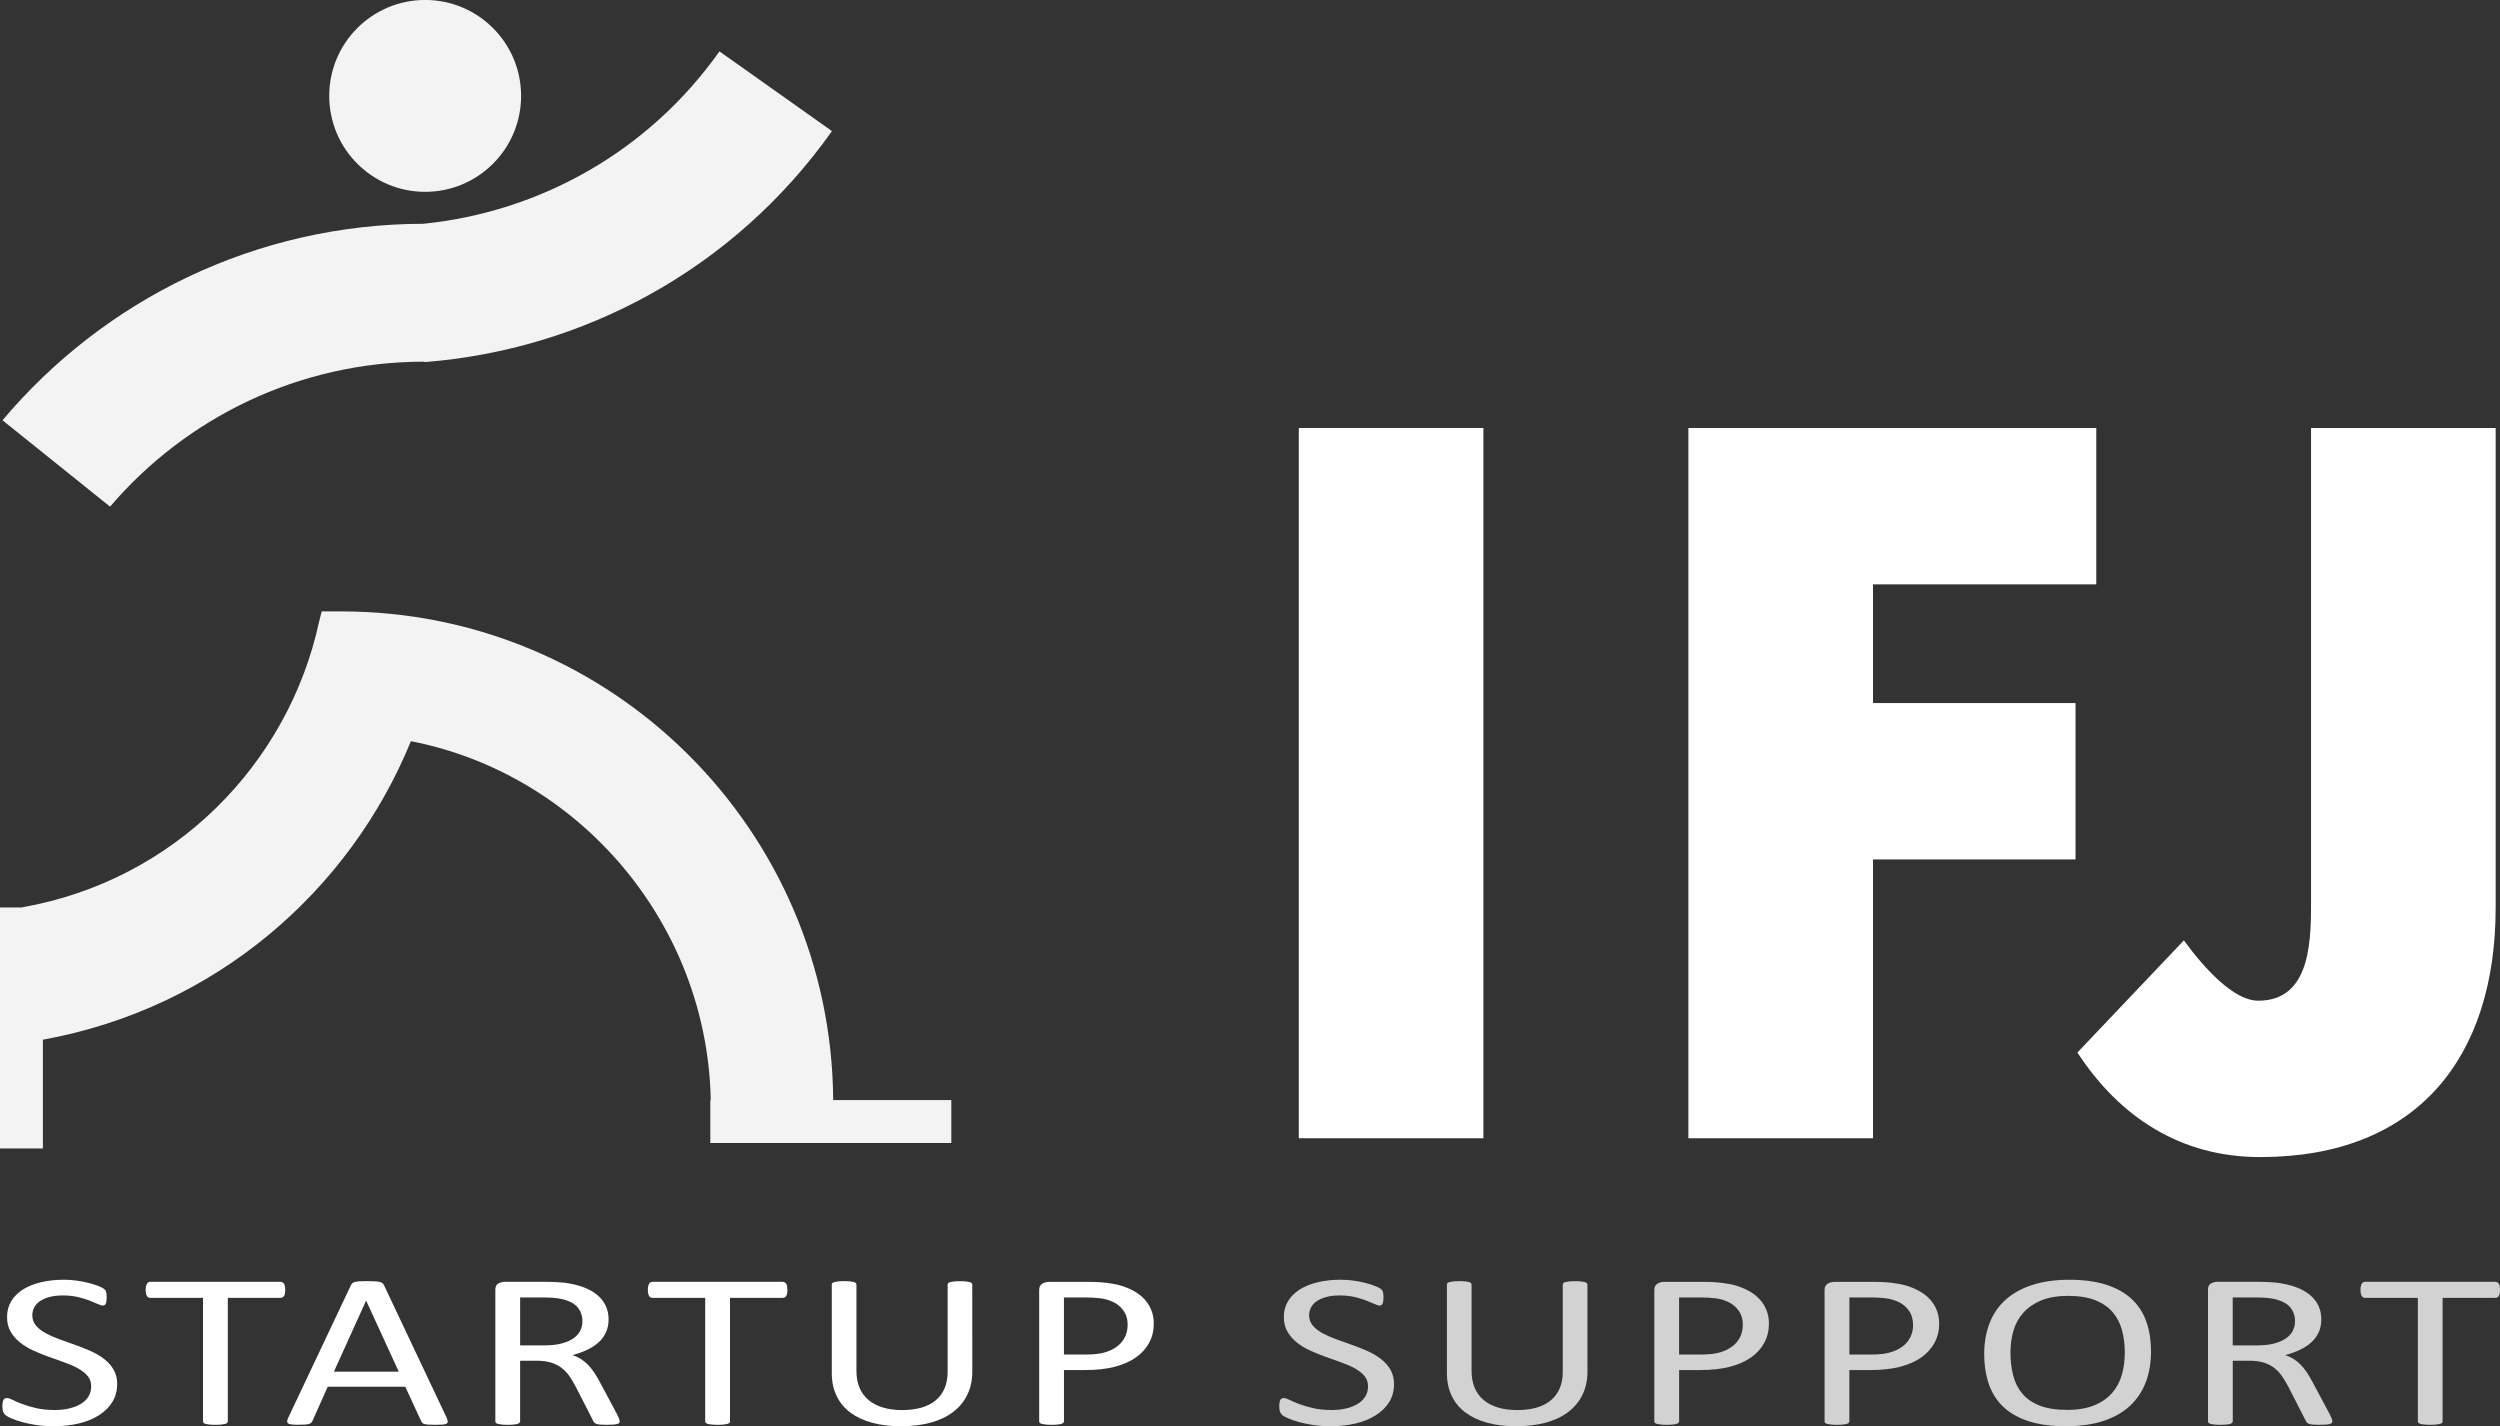 <?xml version="1.0" encoding="UTF-8" standalone="no"?>
<!-- Created with Inkscape (http://www.inkscape.org/) -->

<svg
   xmlns:dc="http://purl.org/dc/elements/1.1/"
   xmlns:cc="http://creativecommons.org/ns#"
   xmlns:rdf="http://www.w3.org/1999/02/22-rdf-syntax-ns#"
   xmlns:svg="http://www.w3.org/2000/svg"
   xmlns="http://www.w3.org/2000/svg"
   xmlns:sodipodi="http://sodipodi.sourceforge.net/DTD/sodipodi-0.dtd"
   xmlns:inkscape="http://www.inkscape.org/namespaces/inkscape"
   id="svg2"
   version="1.1"
   inkscape:version="0.91 r13725"
   width="106.194"
   height="60.582"
   xml:space="preserve"
   sodipodi:docname="ifj.svg"
   inkscape:export-filename="/Users/joni/Documents/ec/ssd-website/files/img/sponsors/ifj@2x.png"
   inkscape:export-xdpi="440.70001"
   inkscape:export-ydpi="440.70001"><rect width="100%" height="100%" fill="#333333" stroke="none"/><defs
     id="defs6"><clipPath
       clipPathUnits="userSpaceOnUse"
       id="clipPath18"><path
         d="m -6.412,71.418 610.094,0 0,276.393 -610.094,0 0,-276.393 z"
         id="path20"
         inkscape:connector-curvature="0" /></clipPath><clipPath
       clipPathUnits="userSpaceOnUse"
       id="clipPath30"><path
         d="m 501.514,4.027 89.801,0 0,46.369 -89.801,0 0,-46.369 z"
         id="path32"
         inkscape:connector-curvature="0" /></clipPath><clipPath
       clipPathUnits="userSpaceOnUse"
       id="clipPath38"><path
         d="m 497.144,-28.222 85.184,0 0,120.475 -85.184,0 0,-120.475 z"
         id="path40"
         inkscape:connector-curvature="0" /></clipPath><clipPath
       clipPathUnits="userSpaceOnUse"
       id="clipPath48"><path
         d="m 515.636,27.033 c 0.137,-0.127 0.283,-0.245 0.436,-0.356 0.104,-0.075 0.21,-0.146 0.319,-0.214 0.146,-0.091 0.296,-0.176 0.447,-0.254 0.205,-0.106 0.529,-0.254 0.737,-0.337 -0.041,0.064 -0.07,0.108 -0.118,0.18 -0.103,0.118 -0.2,0.231 -0.293,0.389 -0.073,0.125 -0.144,0.277 -0.215,0.482 -0.044,0.127 -0.091,0.27 -0.136,0.428 -0.031,0.109 -0.059,0.225 -0.085,0.349 -0.005,0.023 -0.025,0.112 -0.03,0.136 -0.026,0.125 -0.051,0.244 -0.078,0.359 -0.026,0.112 -0.055,0.222 -0.092,0.33 -0.059,0.173 -0.123,0.339 -0.193,0.498 -0.085,0.192 -0.177,0.373 -0.277,0.541 -0.065,0.111 -0.238,0.337 -0.313,0.435 -0.058,0.075 -0.109,0.134 -0.164,0.194 -0.041,0.045 -0.084,0.092 -0.134,0.149 -0.059,0.068 -0.129,0.131 -0.187,0.196 -0.004,0.005 -0.002,0.002 -0.011,-0.008 -0.128,-0.162 -0.243,-0.328 -0.34,-0.499 -0.079,-0.141 -0.145,-0.286 -0.194,-0.435 -0.028,-0.085 -0.051,-0.171 -0.067,-0.259 -0.017,-0.09 -0.027,-0.181 -0.03,-0.274 -0.004,-0.115 0.002,-0.233 0.021,-0.353 0.019,-0.123 0.051,-0.249 0.097,-0.379 0.052,-0.149 0.124,-0.303 0.216,-0.462 0.012,-0.021 0.024,-0.041 0.037,-0.061 0.175,-0.285 0.395,-0.544 0.646,-0.775"
         id="path50"
         inkscape:connector-curvature="0" /></clipPath><clipPath
       clipPathUnits="userSpaceOnUse"
       id="clipPath56"><path
         d="m 8015.09,8201.24 20.69,0 0,32.63 -20.69,0 0,-32.63 z"
         id="path58"
         inkscape:connector-curvature="0" /></clipPath><clipPath
       clipPathUnits="userSpaceOnUse"
       id="clipPath270"><path
         d="m 515.636,27.033 c 0.137,-0.127 0.283,-0.245 0.436,-0.356 0.104,-0.075 0.21,-0.146 0.319,-0.214 0.146,-0.091 0.296,-0.176 0.447,-0.254 0.205,-0.106 0.529,-0.254 0.737,-0.337 -0.041,0.064 -0.07,0.108 -0.118,0.18 -0.103,0.118 -0.2,0.231 -0.293,0.389 -0.073,0.125 -0.144,0.277 -0.215,0.482 -0.044,0.127 -0.091,0.27 -0.136,0.428 -0.031,0.109 -0.059,0.225 -0.085,0.349 -0.005,0.023 -0.025,0.112 -0.03,0.136 -0.026,0.125 -0.051,0.244 -0.078,0.359 -0.026,0.112 -0.055,0.222 -0.092,0.33 -0.059,0.173 -0.123,0.339 -0.193,0.498 -0.085,0.192 -0.177,0.373 -0.277,0.541 -0.065,0.111 -0.238,0.337 -0.313,0.435 -0.058,0.075 -0.109,0.134 -0.164,0.194 -0.041,0.045 -0.084,0.092 -0.134,0.149 -0.059,0.068 -0.129,0.131 -0.187,0.196 -0.004,0.005 -0.002,0.002 -0.011,-0.008 -0.128,-0.162 -0.243,-0.328 -0.34,-0.499 -0.079,-0.141 -0.145,-0.286 -0.194,-0.435 -0.028,-0.085 -0.051,-0.171 -0.067,-0.259 -0.017,-0.09 -0.027,-0.181 -0.03,-0.274 -0.004,-0.115 0.002,-0.233 0.021,-0.353 0.019,-0.123 0.051,-0.249 0.097,-0.379 0.052,-0.149 0.124,-0.303 0.216,-0.462 0.012,-0.021 0.024,-0.041 0.037,-0.061 0.175,-0.285 0.395,-0.544 0.646,-0.775"
         id="path272"
         inkscape:connector-curvature="0" /></clipPath><clipPath
       clipPathUnits="userSpaceOnUse"
       id="clipPath278"><path
         d="m 517.575,24.289 c 0.281,0.023 0.575,0.062 0.876,0.118 0.372,0.069 0.756,0.163 1.141,0.283 0.325,0.101 0.65,0.222 0.967,0.361 0.283,0.124 0.56,0.263 0.826,0.417 0.346,0.202 0.674,0.429 0.973,0.684 0.343,0.293 0.648,0.622 0.895,0.987 0.259,0.382 0.456,0.802 0.572,1.265 0.064,0.251 0.103,0.514 0.115,0.79 0.014,0.309 -0.019,0.607 -0.091,0.897 -0.098,0.388 -0.269,0.762 -0.496,1.125 -0.287,0.457 -0.664,0.898 -1.101,1.332 -0.442,0.439 -0.943,0.87 -1.472,1.304 -0.326,0.267 -0.661,0.535 -1,0.806 -0.26,0.208 -0.523,0.419 -0.783,0.632 -0.292,0.239 -0.583,0.483 -0.866,0.731 -0.25,0.226 -0.49,0.44 -0.722,0.664 -0.076,0.074 -0.152,0.149 -0.228,0.225 -0.242,0.244 -0.479,0.503 -0.725,0.791 0.141,-0.204 0.358,-0.512 0.567,-0.828 0.146,-0.222 0.289,-0.447 0.392,-0.649 0.047,-0.091 0.087,-0.182 0.115,-0.262 0.026,-0.072 0.043,-0.136 0.044,-0.186 0,-0.192 2e-4,-0.265 2e-4,-0.287 0,-0.183 8e-4,-0.844 8e-4,-2.305 0,-0.459 10e-5,-1.427 10e-5,-1.912 2e-4,-0.674 2e-4,-1.016 2e-4,-2.469 0,-0.774 -6e-4,-2.137 -6e-4,-3.025 0,-0.806 0,-1.487 0,-1.487"
         id="path280"
         inkscape:connector-curvature="0" /></clipPath><clipPath
       clipPathUnits="userSpaceOnUse"
       id="clipPath286"><path
         d="m 8027.96,8151.22 52.35,0 0,93.71 -52.35,0 0,-93.71 z"
         id="path288"
         inkscape:connector-curvature="0" /></clipPath><clipPath
       clipPathUnits="userSpaceOnUse"
       id="clipPath782"><path
         d="m 517.575,24.289 c 0.281,0.023 0.575,0.062 0.876,0.118 0.372,0.069 0.756,0.163 1.141,0.283 0.325,0.101 0.65,0.222 0.967,0.361 0.283,0.124 0.56,0.263 0.826,0.417 0.346,0.202 0.674,0.429 0.973,0.684 0.343,0.293 0.648,0.622 0.895,0.987 0.259,0.382 0.456,0.802 0.572,1.265 0.064,0.251 0.103,0.514 0.115,0.79 0.014,0.309 -0.019,0.607 -0.091,0.897 -0.098,0.388 -0.269,0.762 -0.496,1.125 -0.287,0.457 -0.664,0.898 -1.101,1.332 -0.442,0.439 -0.943,0.87 -1.472,1.304 -0.326,0.267 -0.661,0.535 -1,0.806 -0.26,0.208 -0.523,0.419 -0.783,0.632 -0.292,0.239 -0.583,0.483 -0.866,0.731 -0.25,0.226 -0.49,0.44 -0.722,0.664 -0.076,0.074 -0.152,0.149 -0.228,0.225 -0.242,0.244 -0.479,0.503 -0.725,0.791 0.141,-0.204 0.358,-0.512 0.567,-0.828 0.146,-0.222 0.289,-0.447 0.392,-0.649 0.047,-0.091 0.087,-0.182 0.115,-0.262 0.026,-0.072 0.043,-0.136 0.044,-0.186 0,-0.192 2e-4,-0.265 2e-4,-0.287 0,-0.183 8e-4,-0.844 8e-4,-2.305 0,-0.459 10e-5,-1.427 10e-5,-1.912 2e-4,-0.674 2e-4,-1.016 2e-4,-2.469 0,-0.774 -6e-4,-2.137 -6e-4,-3.025 0,-0.806 0,-1.487 0,-1.487"
         id="path784"
         inkscape:connector-curvature="0" /></clipPath><clipPath
       clipPathUnits="userSpaceOnUse"
       id="clipPath790"><path
         d="m 517.575,25.872 c 0,0 0.519,0.613 0.666,0.787 0.096,0.114 0.314,0.391 0.521,0.657 0.201,0.258 0.39,0.506 0.446,0.584 0.027,0.037 0.352,0.502 0.381,0.542 0.159,0.226 0.045,0.068 0.13,0.182 0.035,0.052 0.056,0.069 0.284,0.418 0.025,0.039 0.069,0.106 0.105,0.166 0.021,0.034 0.212,0.343 0.228,0.369 0.039,0.063 0.073,0.121 0.104,0.175 0.092,0.161 0.157,0.29 0.23,0.424 0.165,0.304 0.245,0.449 0.394,0.77 0.104,0.224 0.218,0.486 0.292,0.675 0.051,0.132 0.13,0.342 0.171,0.458 0.029,0.081 0.099,0.292 0.139,0.421 0.076,0.247 0.113,0.41 0.129,0.478 0.006,0.025 -0.036,0.179 -0.035,0.183 -0.169,0.147 -0.404,0.35 -0.562,0.48 -0.062,0.052 -0.531,0.443 -0.612,0.509 -0.303,0.246 -0.746,0.603 -1.066,0.862 -0.33,0.266 -0.537,0.434 -0.847,0.689 -1.123,0.924 -1.672,1.545 -2.268,2.084 0.294,-0.672 1.051,-1.631 1.051,-2.299 0,-0.048 3e-4,-0.705 3e-4,-0.884 0,-0.18 2e-4,-0.918 2e-4,-1.099 0,-0.181 2e-4,-1.085 2e-4,-1.248 0,-0.163 -7e-4,-1.117 -7e-4,-1.374 0,-0.159 -10e-5,-0.797 -10e-5,-1.048 0,-0.086 0,-0.354 0,-0.403 0,-0.174 10e-5,-2.733 10e-5,-3.381 0,0 0.041,-0.061 0.118,-0.18"
         id="path792"
         inkscape:connector-curvature="0" /></clipPath><clipPath
       clipPathUnits="userSpaceOnUse"
       id="clipPath798"><path
         d="m 8027.61,8150.61 37.7,0 0,83.26 -37.7,0 0,-83.26 z"
         id="path800"
         inkscape:connector-curvature="0" /></clipPath><clipPath
       clipPathUnits="userSpaceOnUse"
       id="clipPath1214"><path
         d="m 517.575,25.872 c 0,0 0.519,0.613 0.666,0.787 0.096,0.114 0.314,0.391 0.521,0.657 0.201,0.258 0.39,0.506 0.446,0.584 0.027,0.037 0.352,0.502 0.381,0.542 0.159,0.226 0.045,0.068 0.13,0.182 0.035,0.052 0.056,0.069 0.284,0.418 0.025,0.039 0.069,0.106 0.105,0.166 0.021,0.034 0.212,0.343 0.228,0.369 0.039,0.063 0.073,0.121 0.104,0.175 0.092,0.161 0.157,0.29 0.23,0.424 0.165,0.304 0.245,0.449 0.394,0.77 0.104,0.224 0.218,0.486 0.292,0.675 0.051,0.132 0.13,0.342 0.171,0.458 0.029,0.081 0.099,0.292 0.139,0.421 0.076,0.247 0.113,0.41 0.129,0.478 0.006,0.025 -0.036,0.179 -0.035,0.183 -0.169,0.147 -0.404,0.35 -0.562,0.48 -0.062,0.052 -0.531,0.443 -0.612,0.509 -0.303,0.246 -0.746,0.603 -1.066,0.862 -0.33,0.266 -0.537,0.434 -0.847,0.689 -1.123,0.924 -1.672,1.545 -2.268,2.084 0.294,-0.672 1.051,-1.631 1.051,-2.299 0,-0.048 3e-4,-0.705 3e-4,-0.884 0,-0.18 2e-4,-0.918 2e-4,-1.099 0,-0.181 2e-4,-1.085 2e-4,-1.248 0,-0.163 -7e-4,-1.117 -7e-4,-1.374 0,-0.159 -10e-5,-0.797 -10e-5,-1.048 0,-0.086 0,-0.354 0,-0.403 0,-0.174 10e-5,-2.733 10e-5,-3.381 0,0 0.041,-0.061 0.118,-0.18"
         id="path1216"
         inkscape:connector-curvature="0" /></clipPath><clipPath
       clipPathUnits="userSpaceOnUse"
       id="clipPath1222"><path
         d="m 518.314,35.861 c 0.054,-0.046 0.096,-0.082 0.225,-0.19 0.052,-0.043 0.186,-0.155 0.235,-0.197 0.097,-0.081 0.444,-0.363 0.485,-0.397 0.012,-0.01 0.036,-0.029 0.069,-0.056 0.198,-0.16 0.719,-0.579 0.88,-0.708 0.002,-0.002 0.009,-0.007 0.019,-0.016 0.119,-0.095 0.725,-0.585 1.025,-0.84 0.277,-0.237 0.522,-0.458 0.543,-0.477 0.063,0.279 0.105,0.552 0.132,0.807 0.037,0.358 0.04,0.692 0.015,1.003 -0.044,0.533 -0.173,0.999 -0.362,1.402 -0.188,0.404 -0.436,0.745 -0.717,1.027 -0.03,0.03 -0.06,0.059 -0.09,0.087 -0.168,0.155 -0.347,0.296 -0.539,0.42 -0.189,0.121 -0.388,0.226 -0.595,0.312 -0.368,0.154 -0.737,0.24 -1.071,0.266 -0.403,0.031 -0.78,-0.037 -1.019,-0.171 -0.047,-0.023 -0.088,-0.042 -0.088,-0.042 0,0 0,-0.436 0,-0.585 0,-0.112 1e-4,-0.759 1e-4,-0.871 0.015,-0.014 0.114,-0.104 0.114,-0.109 0.181,-0.167 0.4,-0.367 0.509,-0.465 0.079,-0.07 0.149,-0.134 0.23,-0.201"
         id="path1224"
         inkscape:connector-curvature="0" /></clipPath><clipPath
       clipPathUnits="userSpaceOnUse"
       id="clipPath1230"><path
         d="m 8034.98,8146.88 31.49,0 0,37.32 -31.49,0 0,-37.32 z"
         id="path1232"
         inkscape:connector-curvature="0" /></clipPath><clipPath
       clipPathUnits="userSpaceOnUse"
       id="clipPath1366"><path
         d="m 518.314,35.861 c 0.054,-0.046 0.096,-0.082 0.225,-0.19 0.052,-0.043 0.186,-0.155 0.235,-0.197 0.097,-0.081 0.444,-0.363 0.485,-0.397 0.012,-0.01 0.036,-0.029 0.069,-0.056 0.198,-0.16 0.719,-0.579 0.88,-0.708 0.002,-0.002 0.009,-0.007 0.019,-0.016 0.119,-0.095 0.725,-0.585 1.025,-0.84 0.277,-0.237 0.522,-0.458 0.543,-0.477 0.063,0.279 0.105,0.552 0.132,0.807 0.037,0.358 0.04,0.692 0.015,1.003 -0.044,0.533 -0.173,0.999 -0.362,1.402 -0.188,0.404 -0.436,0.745 -0.717,1.027 -0.03,0.03 -0.06,0.059 -0.09,0.087 -0.168,0.155 -0.347,0.296 -0.539,0.42 -0.189,0.121 -0.388,0.226 -0.595,0.312 -0.368,0.154 -0.737,0.24 -1.071,0.266 -0.403,0.031 -0.78,-0.037 -1.019,-0.171 -0.047,-0.023 -0.088,-0.042 -0.088,-0.042 0,0 0,-0.436 0,-0.585 0,-0.112 1e-4,-0.759 1e-4,-0.871 0.015,-0.014 0.114,-0.104 0.114,-0.109 0.181,-0.167 0.4,-0.367 0.509,-0.465 0.079,-0.07 0.149,-0.134 0.23,-0.201"
         id="path1368"
         inkscape:connector-curvature="0" /></clipPath><clipPath
       clipPathUnits="userSpaceOnUse"
       id="clipPath1374"><path
         d="m 516.757,27.152 c 0.02,-0.069 0.042,-0.137 0.064,-0.205 0.034,-0.101 0.07,-0.202 0.112,-0.301 0.064,-0.153 0.139,-0.3 0.235,-0.433 0.073,-0.101 0.158,-0.194 0.261,-0.264 0.044,-0.029 0.092,-0.056 0.145,-0.078 0,0.427 0,2.188 0,2.772 0,3e-4 -0.027,0.006 -0.053,0.013 -0.027,0.007 -0.061,0.017 -0.061,0.018 0,1.18 0,2.252 -1e-4,3.432 -10e-5,0.739 0,2.244 0,2.983 0,0.291 0,0.348 0,0.386 0,0.162 0.114,0.299 0.114,0.298 0,-0.008 10e-5,7e-4 10e-5,10e-4 0,0.048 -0.025,0.13 -0.038,0.168 -0.04,0.117 -0.095,0.23 -0.153,0.34 -0.034,0.062 0.003,0.001 -0.034,0.062 -0.095,0.16 -0.269,0.439 -0.372,0.594 -0.151,0.227 -0.119,0.18 -0.275,0.404 -0.056,0.08 -0.166,0.239 -0.22,0.325 -0.078,0.122 -0.189,0.517 -0.244,0.653 -0.161,-0.122 -0.419,-0.314 -0.582,-0.433 -0.388,-0.284 -0.778,-0.567 -1.156,-0.864 -0.249,-0.196 -0.492,-0.399 -0.726,-0.614 -0.22,-0.202 -0.445,-0.424 -0.646,-0.666 -0.374,-0.449 -0.67,-0.965 -0.711,-1.546 -0.007,-0.098 -0.006,-0.192 0.002,-0.285 0.007,-0.102 0.021,-0.201 0.04,-0.296 0.075,-0.371 0.236,-0.688 0.445,-0.97 0.235,-0.317 0.53,-0.592 0.833,-0.856 0.052,-0.045 0.104,-0.09 0.156,-0.135 0.355,-0.306 0.717,-0.611 1.057,-0.938 0.491,-0.473 0.936,-0.996 1.25,-1.646 0.28,-0.614 0.368,-1.279 0.557,-1.92"
         id="path1376"
         inkscape:connector-curvature="0" /></clipPath><clipPath
       clipPathUnits="userSpaceOnUse"
       id="clipPath1382"><path
         d="m 7999.69,8146.88 36.08,0 0,86.99 -36.08,0 0,-86.99 z"
         id="path1384"
         inkscape:connector-curvature="0" /></clipPath><clipPath
       clipPathUnits="userSpaceOnUse"
       id="clipPath1624"><path
         d="m 516.757,27.152 c 0.02,-0.069 0.042,-0.137 0.064,-0.205 0.034,-0.101 0.07,-0.202 0.112,-0.301 0.064,-0.153 0.139,-0.3 0.235,-0.433 0.073,-0.101 0.158,-0.194 0.261,-0.264 0.044,-0.029 0.092,-0.056 0.145,-0.078 0,0.427 0,2.188 0,2.772 0,3e-4 -0.027,0.006 -0.053,0.013 -0.027,0.007 -0.061,0.017 -0.061,0.018 0,1.18 0,2.252 -1e-4,3.432 -10e-5,0.739 0,2.244 0,2.983 0,0.291 0,0.348 0,0.386 0,0.162 0.114,0.299 0.114,0.298 0,-0.008 10e-5,7e-4 10e-5,10e-4 0,0.048 -0.025,0.13 -0.038,0.168 -0.04,0.117 -0.095,0.23 -0.153,0.34 -0.034,0.062 0.003,0.001 -0.034,0.062 -0.095,0.16 -0.269,0.439 -0.372,0.594 -0.151,0.227 -0.119,0.18 -0.275,0.404 -0.056,0.08 -0.166,0.239 -0.22,0.325 -0.078,0.122 -0.189,0.517 -0.244,0.653 -0.161,-0.122 -0.419,-0.314 -0.582,-0.433 -0.388,-0.284 -0.778,-0.567 -1.156,-0.864 -0.249,-0.196 -0.492,-0.399 -0.726,-0.614 -0.22,-0.202 -0.445,-0.424 -0.646,-0.666 -0.374,-0.449 -0.67,-0.965 -0.711,-1.546 -0.007,-0.098 -0.006,-0.192 0.002,-0.285 0.007,-0.102 0.021,-0.201 0.04,-0.296 0.075,-0.371 0.236,-0.688 0.445,-0.97 0.235,-0.317 0.53,-0.592 0.833,-0.856 0.052,-0.045 0.104,-0.09 0.156,-0.135 0.355,-0.306 0.717,-0.611 1.057,-0.938 0.491,-0.473 0.936,-0.996 1.25,-1.646 0.28,-0.614 0.368,-1.279 0.557,-1.92"
         id="path1626"
         inkscape:connector-curvature="0" /></clipPath><linearGradient
       x1="0"
       y1="0"
       x2="1"
       y2="0"
       gradientUnits="userSpaceOnUse"
       gradientTransform="matrix(-1.429,5.449,5.449,1.429,517.368,25.818)"
       spreadMethod="pad"
       id="linearGradient1640"><stop
         style="stop-opacity:1;stop-color:#300203"
         offset="0"
         id="stop1642" /><stop
         style="stop-opacity:1;stop-color:#55070a"
         offset="1"
         id="stop1644" /></linearGradient><clipPath
       clipPathUnits="userSpaceOnUse"
       id="clipPath1652"><path
         d="m 516.837,37.268 c 0.067,-0.073 0.152,-0.161 0.227,-0.24 0.095,-0.099 0.179,-0.185 0.29,-0.291 0.067,-0.064 0.151,-0.146 0.221,-0.211 0,0.332 0,0.659 0,0.99 0,0.375 0,0.75 0,1.125 0,0.363 0,0.725 0,1.088 -0.051,0.014 -0.129,0.019 -0.224,0.015 -0.158,-0.007 -0.361,-0.042 -0.56,-0.115 -0.158,-0.058 -0.313,-0.139 -0.44,-0.247 -0.142,-0.121 -0.25,-0.277 -0.291,-0.474 -0.043,-0.204 -0.013,-0.452 0.126,-0.751 0.065,-0.141 0.171,-0.318 0.27,-0.454 0.005,-0.007 0.077,-0.092 0.119,-0.14 0.081,-0.094 0.169,-0.193 0.263,-0.295"
         id="path1654"
         inkscape:connector-curvature="0" /></clipPath><clipPath
       clipPathUnits="userSpaceOnUse"
       id="clipPath1660"><path
         d="m 8025.01,8136.92 10.76,0 0,22.5 -10.76,0 0,-22.5 z"
         id="path1662"
         inkscape:connector-curvature="0" /></clipPath><clipPath
       clipPathUnits="userSpaceOnUse"
       id="clipPath1768"><path
         d="m 516.837,37.268 c 0.067,-0.073 0.152,-0.161 0.227,-0.24 0.095,-0.099 0.179,-0.185 0.29,-0.291 0.067,-0.064 0.151,-0.146 0.221,-0.211 0,0.332 0,0.659 0,0.99 0,0.375 0,0.75 0,1.125 0,0.363 0,0.725 0,1.088 -0.051,0.014 -0.129,0.019 -0.224,0.015 -0.158,-0.007 -0.361,-0.042 -0.56,-0.115 -0.158,-0.058 -0.313,-0.139 -0.44,-0.247 -0.142,-0.121 -0.25,-0.277 -0.291,-0.474 -0.043,-0.204 -0.013,-0.452 0.126,-0.751 0.065,-0.141 0.171,-0.318 0.27,-0.454 0.005,-0.007 0.077,-0.092 0.119,-0.14 0.081,-0.094 0.169,-0.193 0.263,-0.295"
         id="path1770"
         inkscape:connector-curvature="0" /></clipPath><clipPath
       clipPathUnits="userSpaceOnUse"
       id="clipPath1782"><path
         d="m 362.782,7.109 71.983,0 0,37.083 -71.983,0 0,-37.083 z"
         id="path1784"
         inkscape:connector-curvature="0" /></clipPath><clipPath
       clipPathUnits="userSpaceOnUse"
       id="clipPath1872"><path
         d="m 281.869,19.396 69.409,0 0,18.926 -69.409,0 0,-18.926 z"
         id="path1874"
         inkscape:connector-curvature="0" /></clipPath><clipPath
       clipPathUnits="userSpaceOnUse"
       id="clipPath1880"><path
         d="m 281.869,25.053 60.565,0 0,13.271 -60.565,0 0,-13.271 z"
         id="path1882"
         inkscape:connector-curvature="0" /></clipPath><clipPath
       clipPathUnits="userSpaceOnUse"
       id="clipPath1982"><path
         d="m 27.048,-5.669 109.905,0 0,72.236 -109.905,0 0,-72.236 z"
         id="path1984"
         inkscape:connector-curvature="0" /></clipPath><clipPath
       clipPathUnits="userSpaceOnUse"
       id="clipPath1990"><path
         d="m 39.658,13.439 84.955,0 0,48.466 -84.955,0 0,-48.466 z"
         id="path1992"
         inkscape:connector-curvature="0" /></clipPath><clipPath
       clipPathUnits="userSpaceOnUse"
       id="clipPath2038"><path
         d="m 625.903,45.441 -43.625,-4.729 0,9.684 -80.764,0 0,-18.441 -6.451,-0.699 0,8.537 -55.318,0 0,-14.535 -18.382,-1.993 0,13.969 -58.581,0 0,-15.549 44.009,0 -122.878,-13.323 -1.196,11.034 68.561,0 0,18.926 -8.716,0 -60.693,0 0,-11.102 -4.793,44.198 326.606,0 0,178.972"
         clip-rule="evenodd"
         id="path2040"
         inkscape:connector-curvature="0" /></clipPath><clipPath
       clipPathUnits="userSpaceOnUse"
       id="clipPath2050"><path
         d="m 593.674,342.694 1.998,-18.424 -70.366,0 -2.625,5.597 -51.623,-5.597 -47.312,0"
         clip-rule="evenodd"
         id="path2052"
         inkscape:connector-curvature="0" /></clipPath><clipPath
       clipPathUnits="userSpaceOnUse"
       id="clipPath2062"><path
         d="m 251.684,305.615 172.062,18.655 171.926,0 8.01,-73.88 0,-178.972 -326.606,0 -25.392,234.197 z m 268.458,-164.31 -135,0 0,-44 135,0"
         clip-rule="evenodd"
         id="path2064"
         inkscape:connector-curvature="0" /></clipPath><clipPath
       clipPathUnits="userSpaceOnUse"
       id="clipPath2074"><path
         d="m 501.514,50.396 80.764,0 0,-9.684 -80.764,-8.757"
         clip-rule="evenodd"
         id="path2076"
         inkscape:connector-curvature="0" /></clipPath><clipPath
       clipPathUnits="userSpaceOnUse"
       id="clipPath2086"><path
         d="m 439.745,39.793 55.318,0 0,-8.537 -55.318,-5.998"
         clip-rule="evenodd"
         id="path2088"
         inkscape:connector-curvature="0" /></clipPath><clipPath
       clipPathUnits="userSpaceOnUse"
       id="clipPath2098"><path
         d="m 362.782,21.685 0,15.549 58.581,0 0,-13.969 -14.572,-1.58"
         clip-rule="evenodd"
         id="path2100"
         inkscape:connector-curvature="0" /></clipPath><clipPath
       clipPathUnits="userSpaceOnUse"
       id="clipPath2110"><path
         d="m 282.105,25.036 60.457,0 0,13.286 8.716,0 0,-18.926 -68.561,0"
         clip-rule="evenodd"
         id="path2112"
         inkscape:connector-curvature="0" /></clipPath><clipPath
       clipPathUnits="userSpaceOnUse"
       id="clipPath2122"><path
         d="m 281.869,38.322 60.693,0 0,-13.286 -60.457,0 -0.236,2.184"
         clip-rule="evenodd"
         id="path2124"
         inkscape:connector-curvature="0" /></clipPath><clipPath
       clipPathUnits="userSpaceOnUse"
       id="clipPath2134"><path
         d="M 259.144,301.298 573.33,335.365 602.557,65.808 288.372,31.741"
         clip-rule="evenodd"
         id="path2136"
         inkscape:connector-curvature="0" /></clipPath><clipPath
       clipPathUnits="userSpaceOnUse"
       id="clipPath2142"><path
         d="M 277.617,252.005 385.878,21.198 616.685,129.459 508.424,360.266"
         id="path2144"
         inkscape:connector-curvature="0" /></clipPath><linearGradient
       x1="0"
       y1="0"
       x2="1"
       y2="0"
       gradientUnits="userSpaceOnUse"
       gradientTransform="matrix(297.634,-25.364,-25.364,-297.634,276.546,205.271)"
       spreadMethod="pad"
       id="linearGradient2156"><stop
         style="stop-opacity:1;stop-color:#fbc707"
         offset="0"
         id="stop2158" /><stop
         style="stop-opacity:1;stop-color:#f8a30d"
         offset="0.883"
         id="stop2160" /><stop
         style="stop-opacity:1;stop-color:#f8a30d"
         offset="0.883"
         id="stop2162" /><stop
         style="stop-opacity:1;stop-color:#f8a30d"
         offset="1"
         id="stop2164" /></linearGradient><clipPath
       clipPathUnits="userSpaceOnUse"
       id="clipPath2172"><path
         d="m 385.142,97.305 135,0 0,44 -135,0 0,-44 z"
         id="path2174"
         inkscape:connector-curvature="0" /></clipPath><clipPath
       clipPathUnits="userSpaceOnUse"
       id="clipPath2202"><path
         d="m 52.044,369.34 0,2.592 c 0,5.224 -0.563,8.909 -1.735,11.096 -1.173,2.146 -3.564,3.969 -7.176,5.386 -3.611,1.417 -8.02,2.146 -13.132,2.146 -4.69,0 -8.676,-0.648 -12.006,-1.944 -3.33,-1.336 -5.722,-3.159 -7.176,-5.467 -1.501,-2.308 -2.251,-5.993 -2.251,-11.015 0,-3.483 0.516,-6.358 1.595,-8.585 1.032,-2.227 2.345,-4.009 3.939,-5.264 1.595,-1.255 4.831,-3.321 9.755,-6.115 4.924,-2.794 7.973,-4.779 9.239,-5.953 1.219,-1.174 1.829,-3.726 1.829,-7.573 0,-3.523 -1.266,-5.305 -3.893,-5.305 -2.626,0 -3.517,0.891 -3.517,5.791 l 0,7.978 -18.337,0 0,-4.293 c 0,-4.9 0.563,-8.707 1.735,-11.379 1.173,-2.673 3.611,-4.86 7.363,-6.601 3.705,-1.741 8.207,-2.592 13.507,-2.592 4.831,0 9.051,0.729 12.663,2.268 3.611,1.498 6.097,3.321 7.363,5.548 1.266,2.227 1.876,5.67 1.876,10.326 0,6.439 -1.126,11.096 -3.424,13.971 -2.298,2.875 -7.832,6.601 -16.602,11.096 -3.049,1.579 -4.924,2.916 -5.581,4.009 -0.704,1.093 -1.032,2.754 -1.032,4.941 0,3.402 1.219,5.062 3.611,5.062 2.204,0 3.049,-0.729 3.049,-5.265 l 0,-4.859 18.337,0 z m 47.6,19.843 -43.147,0 0,-13.121 11.678,0 0,-52.443 19.744,0 0,52.443 11.725,0 0,13.121 z m 34.752,0 -28.561,0 -10.036,-65.563 20.448,0 1.173,11.784 7.082,0 0.985,-11.784 20.213,0 -11.303,65.563 z m -10.458,-42.157 -6.753,0 c 0.516,5.791 1.735,14.984 3.752,27.497 0.985,-10.893 2.017,-20.086 3.002,-27.497 z m 25.136,42.157 0,-65.563 19.744,0 0,29.562 c 5.44,0 6.003,-0.769 6.003,-7.775 l 0,-21.787 18.337,0 0,17.292 c 0,5.305 -0.141,8.545 -0.469,9.719 -0.328,1.174 -1.172,2.43 -2.533,3.847 -1.36,1.417 -3.986,2.511 -7.879,3.361 8.629,0.688 10.88,3.24 10.88,13.445 0,5.588 -1.032,9.679 -3.095,12.23 -2.11,2.551 -4.784,4.131 -8.066,4.738 -3.33,0.608 -9.614,0.931 -18.947,0.931 l -13.976,0 z m 19.744,-11.217 c 4.549,0 6.003,-0.891 6.003,-5.062 l 0,-3.604 c 0,-5.791 -1.548,-5.912 -6.003,-5.912 l 0,14.579 z m 71.753,11.217 -43.147,0 0,-13.121 11.678,0 0,-52.443 19.744,0 0,52.443 11.725,0 0,13.121 z m 49.383,0 -19.744,0 0,-48.312 c 0,-6.52 -0.469,-7.532 -2.954,-7.532 -2.204,0 -2.72,0.972 -2.72,6.682 l 0,49.162 -19.744,0 0,-38.795 c 0,-7.411 0.141,-12.23 0.469,-14.538 0.328,-2.308 1.313,-4.536 3.048,-6.601 1.735,-2.065 4.315,-3.766 7.785,-5.062 3.47,-1.296 7.457,-1.944 12.006,-1.944 4.08,0 7.644,0.526 10.693,1.66 3.002,1.093 5.44,2.673 7.269,4.819 1.829,2.106 2.955,4.171 3.33,6.196 0.375,1.984 0.563,5.467 0.563,10.448 l 0,43.817 z m 7.643,0 0,-65.563 19.744,0 0,26.404 5.3,0 c 4.315,0 7.832,0.526 10.505,1.539 2.673,1.012 4.502,2.511 5.487,4.414 0.985,1.903 1.501,4.981 1.501,9.152 l 0,5.71 c 0,4.09 -0.234,7.127 -0.75,9.112 -0.516,1.944 -1.501,3.604 -2.955,4.981 -1.454,1.377 -3.658,2.43 -6.519,3.159 -2.908,0.729 -7.035,1.093 -12.428,1.093 l -19.885,0 z m 19.744,-11.217 c 5.112,0 6.285,-0.891 6.285,-5.386 l 0,-5.386 c 0,-4.859 -1.219,-5.953 -4.831,-5.953 -0.422,0 -0.891,0 -1.454,0.041 l 0,16.684 z m 92.393,-12.918 0,2.835 c 0,5.386 -0.563,9.476 -1.735,12.311 -1.173,2.794 -3.658,5.224 -7.457,7.289 -3.799,2.065 -8.629,3.078 -14.398,3.078 -5.862,0 -10.646,-1.174 -14.351,-3.523 -3.705,-2.389 -5.956,-4.981 -6.753,-7.816 -0.797,-2.835 -1.173,-7.37 -1.173,-13.647 l 0,-19.479 c 0,-4.495 0.188,-7.897 0.563,-10.124 0.375,-2.268 1.313,-4.414 2.814,-6.479 1.501,-2.065 3.705,-3.766 6.613,-5.143 2.861,-1.417 5.956,-2.106 9.286,-2.106 5.581,0 9.661,2.025 12.334,6.074 l 1.829,-4.698 12.428,0 0,35.191 -23.121,0 0,-9.962 3.986,0 0,-7.775 c 0,-6.115 -0.844,-7.735 -3.705,-7.735 -2.626,0 -3.283,1.336 -3.283,7.208 l 0,31.466 c 0,6.682 0.704,7.451 3.142,7.451 2.814,0 3.236,-0.972 3.236,-8.464 l 0,-5.953 19.744,0 z m 52.525,24.136 -19.744,0 0,-48.312 c 0,-6.52 -0.469,-7.532 -2.955,-7.532 -2.204,0 -2.72,0.972 -2.72,6.682 l 0,49.162 -19.744,0 0,-38.795 c 0,-7.411 0.141,-12.23 0.469,-14.538 0.328,-2.308 1.313,-4.536 3.048,-6.601 1.735,-2.065 4.315,-3.766 7.785,-5.062 3.47,-1.296 7.457,-1.944 12.006,-1.944 4.08,0 7.644,0.526 10.693,1.66 3.002,1.093 5.44,2.673 7.269,4.819 1.829,2.106 2.955,4.171 3.33,6.196 0.375,1.984 0.563,5.467 0.563,10.448 l 0,43.817 z m 27.387,0 -19.744,0 0,-65.563 19.744,0 0,65.563 z m 7.925,0 0,-65.563 24.903,0 c 4.737,0 8.254,0.243 10.599,0.689 2.345,0.445 4.315,1.215 5.909,2.349 1.595,1.093 2.72,2.673 3.377,4.657 0.61,1.984 0.938,5.912 0.938,11.784 l 0,22.961 c 0,6.196 -0.234,10.367 -0.657,12.513 -0.422,2.106 -1.548,4.009 -3.283,5.75 -1.735,1.741 -4.315,2.956 -7.644,3.726 -3.377,0.769 -9.849,1.134 -19.369,1.134 l -14.773,0 z m 19.744,-11.217 c 2.157,0 3.611,-0.203 4.409,-0.567 0.797,-0.405 1.266,-1.012 1.501,-1.863 0.234,-0.85 0.328,-2.754 0.328,-5.71 l 0,-25.472 c 0,-8.747 -0.563,-9.517 -6.237,-9.517 l 0,43.129 z m 33.343,11.217 0,-65.563 34.236,0 0,13.121 -14.492,0 0,14.417 12.334,0 0,12.473 -12.334,0 0,12.432 13.178,0 0,13.121"
         id="path2204"
         inkscape:connector-curvature="0" /></clipPath><clipPath
       clipPathUnits="userSpaceOnUse"
       id="clipPath2212"><path
         d="m 52.044,369.34 0,2.592 c 0,5.224 -0.563,8.909 -1.735,11.096 -1.173,2.146 -3.564,3.969 -7.176,5.386 -3.611,1.417 -8.02,2.146 -13.132,2.146 -4.69,0 -8.676,-0.648 -12.006,-1.944 -3.33,-1.336 -5.722,-3.159 -7.176,-5.467 -1.501,-2.308 -2.251,-5.993 -2.251,-11.015 0,-3.483 0.516,-6.358 1.595,-8.585 1.032,-2.227 2.345,-4.009 3.939,-5.264 1.595,-1.255 4.831,-3.321 9.755,-6.115 4.924,-2.794 7.973,-4.779 9.239,-5.953 1.219,-1.174 1.829,-3.726 1.829,-7.573 0,-3.523 -1.266,-5.305 -3.893,-5.305 -2.626,0 -3.517,0.891 -3.517,5.791 l 0,7.978 -18.337,0 0,-4.293 c 0,-4.9 0.563,-8.707 1.735,-11.379 1.173,-2.673 3.611,-4.86 7.363,-6.601 3.705,-1.741 8.207,-2.592 13.507,-2.592 4.831,0 9.051,0.729 12.663,2.268 3.611,1.498 6.097,3.321 7.363,5.548 1.266,2.227 1.876,5.67 1.876,10.326 0,6.439 -1.126,11.096 -3.424,13.971 -2.298,2.875 -7.832,6.601 -16.602,11.096 -3.049,1.579 -4.924,2.916 -5.581,4.009 -0.704,1.093 -1.032,2.754 -1.032,4.941 0,3.402 1.219,5.062 3.611,5.062 2.204,0 3.049,-0.729 3.049,-5.265 l 0,-4.859 18.337,0 z m 47.6,19.843 -43.147,0 0,-13.121 11.678,0 0,-52.443 19.744,0 0,52.443 11.725,0 0,13.121 z m 34.752,0 -28.561,0 -10.036,-65.563 20.448,0 1.173,11.784 7.082,0 0.985,-11.784 20.213,0 -11.303,65.563 z m -10.458,-42.157 -6.753,0 c 0.516,5.791 1.735,14.984 3.752,27.497 0.985,-10.893 2.017,-20.086 3.002,-27.497 z m 25.136,42.157 0,-65.563 19.744,0 0,29.562 c 5.44,0 6.003,-0.769 6.003,-7.775 l 0,-21.787 18.337,0 0,17.292 c 0,5.305 -0.141,8.545 -0.469,9.719 -0.328,1.174 -1.172,2.43 -2.533,3.847 -1.36,1.417 -3.986,2.511 -7.879,3.361 8.629,0.688 10.88,3.24 10.88,13.445 0,5.588 -1.032,9.679 -3.095,12.23 -2.11,2.551 -4.784,4.131 -8.066,4.738 -3.33,0.608 -9.614,0.931 -18.947,0.931 l -13.976,0 z m 19.744,-11.217 c 4.549,0 6.003,-0.891 6.003,-5.062 l 0,-3.604 c 0,-5.791 -1.548,-5.912 -6.003,-5.912 l 0,14.579 z m 71.753,11.217 -43.147,0 0,-13.121 11.678,0 0,-52.443 19.744,0 0,52.443 11.725,0 0,13.121 z m 49.383,0 -19.744,0 0,-48.312 c 0,-6.52 -0.469,-7.532 -2.954,-7.532 -2.204,0 -2.72,0.972 -2.72,6.682 l 0,49.162 -19.744,0 0,-38.795 c 0,-7.411 0.141,-12.23 0.469,-14.538 0.328,-2.308 1.313,-4.536 3.048,-6.601 1.735,-2.065 4.315,-3.766 7.785,-5.062 3.47,-1.296 7.457,-1.944 12.006,-1.944 4.08,0 7.644,0.526 10.693,1.66 3.002,1.093 5.44,2.673 7.269,4.819 1.829,2.106 2.955,4.171 3.33,6.196 0.375,1.984 0.563,5.467 0.563,10.448 l 0,43.817 z m 7.643,0 0,-65.563 19.744,0 0,26.404 5.3,0 c 4.315,0 7.832,0.526 10.505,1.539 2.673,1.012 4.502,2.511 5.487,4.414 0.985,1.903 1.501,4.981 1.501,9.152 l 0,5.71 c 0,4.09 -0.234,7.127 -0.75,9.112 -0.516,1.944 -1.501,3.604 -2.955,4.981 -1.454,1.377 -3.658,2.43 -6.519,3.159 -2.908,0.729 -7.035,1.093 -12.428,1.093 l -19.885,0 z m 19.744,-11.217 c 5.112,0 6.285,-0.891 6.285,-5.386 l 0,-5.386 c 0,-4.859 -1.219,-5.953 -4.831,-5.953 -0.422,0 -0.891,0 -1.454,0.041 l 0,16.684 z m 92.393,-12.918 0,2.835 c 0,5.386 -0.563,9.476 -1.735,12.311 -1.173,2.794 -3.658,5.224 -7.457,7.289 -3.799,2.065 -8.629,3.078 -14.398,3.078 -5.862,0 -10.646,-1.174 -14.351,-3.523 -3.705,-2.389 -5.956,-4.981 -6.753,-7.816 -0.797,-2.835 -1.173,-7.37 -1.173,-13.647 l 0,-19.479 c 0,-4.495 0.188,-7.897 0.563,-10.124 0.375,-2.268 1.313,-4.414 2.814,-6.479 1.501,-2.065 3.705,-3.766 6.613,-5.143 2.861,-1.417 5.956,-2.106 9.286,-2.106 5.581,0 9.661,2.025 12.334,6.074 l 1.829,-4.698 12.428,0 0,35.191 -23.121,0 0,-9.962 3.986,0 0,-7.775 c 0,-6.115 -0.844,-7.735 -3.705,-7.735 -2.626,0 -3.283,1.336 -3.283,7.208 l 0,31.466 c 0,6.682 0.704,7.451 3.142,7.451 2.814,0 3.236,-0.972 3.236,-8.464 l 0,-5.953 19.744,0 z m 52.525,24.136 -19.744,0 0,-48.312 c 0,-6.52 -0.469,-7.532 -2.955,-7.532 -2.204,0 -2.72,0.972 -2.72,6.682 l 0,49.162 -19.744,0 0,-38.795 c 0,-7.411 0.141,-12.23 0.469,-14.538 0.328,-2.308 1.313,-4.536 3.048,-6.601 1.735,-2.065 4.315,-3.766 7.785,-5.062 3.47,-1.296 7.457,-1.944 12.006,-1.944 4.08,0 7.644,0.526 10.693,1.66 3.002,1.093 5.44,2.673 7.269,4.819 1.829,2.106 2.955,4.171 3.33,6.196 0.375,1.984 0.563,5.467 0.563,10.448 l 0,43.817 z m 27.387,0 -19.744,0 0,-65.563 19.744,0 0,65.563 z m 7.925,0 0,-65.563 24.903,0 c 4.737,0 8.254,0.243 10.599,0.689 2.345,0.445 4.315,1.215 5.909,2.349 1.595,1.093 2.72,2.673 3.377,4.657 0.61,1.984 0.938,5.912 0.938,11.784 l 0,22.961 c 0,6.196 -0.234,10.367 -0.657,12.513 -0.422,2.106 -1.548,4.009 -3.283,5.75 -1.735,1.741 -4.315,2.956 -7.644,3.726 -3.377,0.769 -9.849,1.134 -19.369,1.134 l -14.773,0 z m 19.744,-11.217 c 2.157,0 3.611,-0.203 4.409,-0.567 0.797,-0.405 1.266,-1.012 1.501,-1.863 0.234,-0.85 0.328,-2.754 0.328,-5.71 l 0,-25.472 c 0,-8.747 -0.563,-9.517 -6.237,-9.517 l 0,43.129 z m 33.343,11.217 0,-65.563 34.236,0 0,13.121 -14.492,0 0,14.417 12.334,0 0,12.473 -12.334,0 0,12.432 13.178,0 0,13.121"
         id="path2214"
         inkscape:connector-curvature="0" /></clipPath><clipPath
       clipPathUnits="userSpaceOnUse"
       id="clipPath2222"><path
         d="m 52.044,369.34 0,2.592 c 0,5.224 -0.563,8.909 -1.735,11.096 -1.173,2.146 -3.564,3.969 -7.176,5.386 -3.611,1.417 -8.02,2.146 -13.132,2.146 -4.69,0 -8.676,-0.648 -12.006,-1.944 -3.33,-1.336 -5.722,-3.159 -7.176,-5.467 -1.501,-2.308 -2.251,-5.993 -2.251,-11.015 0,-3.483 0.516,-6.358 1.595,-8.585 1.032,-2.227 2.345,-4.009 3.939,-5.264 1.595,-1.255 4.831,-3.321 9.755,-6.115 4.924,-2.794 7.973,-4.779 9.239,-5.953 1.219,-1.174 1.829,-3.726 1.829,-7.573 0,-3.523 -1.266,-5.305 -3.893,-5.305 -2.626,0 -3.517,0.891 -3.517,5.791 l 0,7.978 -18.337,0 0,-4.293 c 0,-4.9 0.563,-8.707 1.735,-11.379 1.173,-2.673 3.611,-4.86 7.363,-6.601 3.705,-1.741 8.207,-2.592 13.507,-2.592 4.831,0 9.051,0.729 12.663,2.268 3.611,1.498 6.097,3.321 7.363,5.548 1.266,2.227 1.876,5.67 1.876,10.326 0,6.439 -1.126,11.096 -3.424,13.971 -2.298,2.875 -7.832,6.601 -16.602,11.096 -3.049,1.579 -4.924,2.916 -5.581,4.009 -0.704,1.093 -1.032,2.754 -1.032,4.941 0,3.402 1.219,5.062 3.611,5.062 2.204,0 3.049,-0.729 3.049,-5.265 l 0,-4.859 18.337,0 z m 47.6,19.843 -43.147,0 0,-13.121 11.678,0 0,-52.443 19.744,0 0,52.443 11.725,0 0,13.121 z m 34.752,0 -28.561,0 -10.036,-65.563 20.448,0 1.173,11.784 7.082,0 0.985,-11.784 20.213,0 -11.303,65.563 z m -10.458,-42.157 -6.753,0 c 0.516,5.791 1.735,14.984 3.752,27.497 0.985,-10.893 2.017,-20.086 3.002,-27.497 z m 25.136,42.157 0,-65.563 19.744,0 0,29.562 c 5.44,0 6.003,-0.769 6.003,-7.775 l 0,-21.787 18.337,0 0,17.292 c 0,5.305 -0.141,8.545 -0.469,9.719 -0.328,1.174 -1.172,2.43 -2.533,3.847 -1.36,1.417 -3.986,2.511 -7.879,3.361 8.629,0.688 10.88,3.24 10.88,13.445 0,5.588 -1.032,9.679 -3.095,12.23 -2.11,2.551 -4.784,4.131 -8.066,4.738 -3.33,0.608 -9.614,0.931 -18.947,0.931 l -13.976,0 z m 19.744,-11.217 c 4.549,0 6.003,-0.891 6.003,-5.062 l 0,-3.604 c 0,-5.791 -1.548,-5.912 -6.003,-5.912 l 0,14.579 z m 71.753,11.217 -43.147,0 0,-13.121 11.678,0 0,-52.443 19.744,0 0,52.443 11.725,0 0,13.121 z m 49.383,0 -19.744,0 0,-48.312 c 0,-6.52 -0.469,-7.532 -2.954,-7.532 -2.204,0 -2.72,0.972 -2.72,6.682 l 0,49.162 -19.744,0 0,-38.795 c 0,-7.411 0.141,-12.23 0.469,-14.538 0.328,-2.308 1.313,-4.536 3.048,-6.601 1.735,-2.065 4.315,-3.766 7.785,-5.062 3.47,-1.296 7.457,-1.944 12.006,-1.944 4.08,0 7.644,0.526 10.693,1.66 3.002,1.093 5.44,2.673 7.269,4.819 1.829,2.106 2.955,4.171 3.33,6.196 0.375,1.984 0.563,5.467 0.563,10.448 l 0,43.817 z m 7.643,0 0,-65.563 19.744,0 0,26.404 5.3,0 c 4.315,0 7.832,0.526 10.505,1.539 2.673,1.012 4.502,2.511 5.487,4.414 0.985,1.903 1.501,4.981 1.501,9.152 l 0,5.71 c 0,4.09 -0.234,7.127 -0.75,9.112 -0.516,1.944 -1.501,3.604 -2.955,4.981 -1.454,1.377 -3.658,2.43 -6.519,3.159 -2.908,0.729 -7.035,1.093 -12.428,1.093 l -19.885,0 z m 19.744,-11.217 c 5.112,0 6.285,-0.891 6.285,-5.386 l 0,-5.386 c 0,-4.859 -1.219,-5.953 -4.831,-5.953 -0.422,0 -0.891,0 -1.454,0.041 l 0,16.684 z m 92.393,-12.918 0,2.835 c 0,5.386 -0.563,9.476 -1.735,12.311 -1.173,2.794 -3.658,5.224 -7.457,7.289 -3.799,2.065 -8.629,3.078 -14.398,3.078 -5.862,0 -10.646,-1.174 -14.351,-3.523 -3.705,-2.389 -5.956,-4.981 -6.753,-7.816 -0.797,-2.835 -1.173,-7.37 -1.173,-13.647 l 0,-19.479 c 0,-4.495 0.188,-7.897 0.563,-10.124 0.375,-2.268 1.313,-4.414 2.814,-6.479 1.501,-2.065 3.705,-3.766 6.613,-5.143 2.861,-1.417 5.956,-2.106 9.286,-2.106 5.581,0 9.661,2.025 12.334,6.074 l 1.829,-4.698 12.428,0 0,35.191 -23.121,0 0,-9.962 3.986,0 0,-7.775 c 0,-6.115 -0.844,-7.735 -3.705,-7.735 -2.626,0 -3.283,1.336 -3.283,7.208 l 0,31.466 c 0,6.682 0.704,7.451 3.142,7.451 2.814,0 3.236,-0.972 3.236,-8.464 l 0,-5.953 19.744,0 z m 52.525,24.136 -19.744,0 0,-48.312 c 0,-6.52 -0.469,-7.532 -2.955,-7.532 -2.204,0 -2.72,0.972 -2.72,6.682 l 0,49.162 -19.744,0 0,-38.795 c 0,-7.411 0.141,-12.23 0.469,-14.538 0.328,-2.308 1.313,-4.536 3.048,-6.601 1.735,-2.065 4.315,-3.766 7.785,-5.062 3.47,-1.296 7.457,-1.944 12.006,-1.944 4.08,0 7.644,0.526 10.693,1.66 3.002,1.093 5.44,2.673 7.269,4.819 1.829,2.106 2.955,4.171 3.33,6.196 0.375,1.984 0.563,5.467 0.563,10.448 l 0,43.817 z m 27.387,0 -19.744,0 0,-65.563 19.744,0 0,65.563 z m 7.925,0 0,-65.563 24.903,0 c 4.737,0 8.254,0.243 10.599,0.689 2.345,0.445 4.315,1.215 5.909,2.349 1.595,1.093 2.72,2.673 3.377,4.657 0.61,1.984 0.938,5.912 0.938,11.784 l 0,22.961 c 0,6.196 -0.234,10.367 -0.657,12.513 -0.422,2.106 -1.548,4.009 -3.283,5.75 -1.735,1.741 -4.315,2.956 -7.644,3.726 -3.377,0.769 -9.849,1.134 -19.369,1.134 l -14.773,0 z m 19.744,-11.217 c 2.157,0 3.611,-0.203 4.409,-0.567 0.797,-0.405 1.266,-1.012 1.501,-1.863 0.234,-0.85 0.328,-2.754 0.328,-5.71 l 0,-25.472 c 0,-8.747 -0.563,-9.517 -6.237,-9.517 l 0,43.129 z m 33.343,11.217 0,-65.563 34.236,0 0,13.121 -14.492,0 0,14.417 12.334,0 0,12.473 -12.334,0 0,12.432 13.178,0 0,13.121"
         id="path2224"
         inkscape:connector-curvature="0" /></clipPath><clipPath
       clipPathUnits="userSpaceOnUse"
       id="clipPath2230"><path
         d="m 423.746,324.27 -18.691,-2.026 -396.442,0 0,2.026"
         clip-rule="evenodd"
         id="path2232"
         inkscape:connector-curvature="0" /></clipPath><clipPath
       clipPathUnits="userSpaceOnUse"
       id="clipPath2242"><path
         d="m 52.044,369.34 0,2.592 c 0,5.224 -0.563,8.909 -1.735,11.096 -1.173,2.146 -3.564,3.969 -7.176,5.386 -3.611,1.417 -8.02,2.146 -13.132,2.146 -4.69,0 -8.676,-0.648 -12.006,-1.944 -3.33,-1.336 -5.722,-3.159 -7.176,-5.467 -1.501,-2.308 -2.251,-5.993 -2.251,-11.015 0,-3.483 0.516,-6.358 1.595,-8.585 1.032,-2.227 2.345,-4.009 3.939,-5.264 1.595,-1.255 4.831,-3.321 9.755,-6.115 4.924,-2.794 7.973,-4.779 9.239,-5.953 1.219,-1.174 1.829,-3.726 1.829,-7.573 0,-3.523 -1.266,-5.305 -3.893,-5.305 -2.626,0 -3.517,0.891 -3.517,5.791 l 0,7.978 -18.337,0 0,-4.293 c 0,-4.9 0.563,-8.707 1.735,-11.379 1.173,-2.673 3.611,-4.86 7.363,-6.601 3.705,-1.741 8.207,-2.592 13.507,-2.592 4.831,0 9.051,0.729 12.663,2.268 3.611,1.498 6.097,3.321 7.363,5.548 1.266,2.227 1.876,5.67 1.876,10.326 0,6.439 -1.126,11.096 -3.424,13.971 -2.298,2.875 -7.832,6.601 -16.602,11.096 -3.049,1.579 -4.924,2.916 -5.581,4.009 -0.704,1.093 -1.032,2.754 -1.032,4.941 0,3.402 1.219,5.062 3.611,5.062 2.204,0 3.049,-0.729 3.049,-5.265 l 0,-4.859 18.337,0 z m 47.6,19.843 -43.147,0 0,-13.121 11.678,0 0,-52.443 19.744,0 0,52.443 11.725,0 0,13.121 z m 34.752,0 -28.561,0 -10.036,-65.563 20.448,0 1.173,11.784 7.082,0 0.985,-11.784 20.213,0 -11.303,65.563 z m -10.458,-42.157 -6.753,0 c 0.516,5.791 1.735,14.984 3.752,27.497 0.985,-10.893 2.017,-20.086 3.002,-27.497 z m 25.136,42.157 0,-65.563 19.744,0 0,29.562 c 5.44,0 6.003,-0.769 6.003,-7.775 l 0,-21.787 18.337,0 0,17.292 c 0,5.305 -0.141,8.545 -0.469,9.719 -0.328,1.174 -1.172,2.43 -2.533,3.847 -1.36,1.417 -3.986,2.511 -7.879,3.361 8.629,0.688 10.88,3.24 10.88,13.445 0,5.588 -1.032,9.679 -3.095,12.23 -2.11,2.551 -4.784,4.131 -8.066,4.738 -3.33,0.608 -9.614,0.931 -18.947,0.931 l -13.976,0 z m 19.744,-11.217 c 4.549,0 6.003,-0.891 6.003,-5.062 l 0,-3.604 c 0,-5.791 -1.548,-5.912 -6.003,-5.912 l 0,14.579 z m 71.753,11.217 -43.147,0 0,-13.121 11.678,0 0,-52.443 19.744,0 0,52.443 11.725,0 0,13.121 z m 49.383,0 -19.744,0 0,-48.312 c 0,-6.52 -0.469,-7.532 -2.954,-7.532 -2.204,0 -2.72,0.972 -2.72,6.682 l 0,49.162 -19.744,0 0,-38.795 c 0,-7.411 0.141,-12.23 0.469,-14.538 0.328,-2.308 1.313,-4.536 3.048,-6.601 1.735,-2.065 4.315,-3.766 7.785,-5.062 3.47,-1.296 7.457,-1.944 12.006,-1.944 4.08,0 7.644,0.526 10.693,1.66 3.002,1.093 5.44,2.673 7.269,4.819 1.829,2.106 2.955,4.171 3.33,6.196 0.375,1.984 0.563,5.467 0.563,10.448 l 0,43.817 z m 7.643,0 0,-65.563 19.744,0 0,26.404 5.3,0 c 4.315,0 7.832,0.526 10.505,1.539 2.673,1.012 4.502,2.511 5.487,4.414 0.985,1.903 1.501,4.981 1.501,9.152 l 0,5.71 c 0,4.09 -0.234,7.127 -0.75,9.112 -0.516,1.944 -1.501,3.604 -2.955,4.981 -1.454,1.377 -3.658,2.43 -6.519,3.159 -2.908,0.729 -7.035,1.093 -12.428,1.093 l -19.885,0 z m 19.744,-11.217 c 5.112,0 6.285,-0.891 6.285,-5.386 l 0,-5.386 c 0,-4.859 -1.219,-5.953 -4.831,-5.953 -0.422,0 -0.891,0 -1.454,0.041 l 0,16.684 z m 92.393,-12.918 0,2.835 c 0,5.386 -0.563,9.476 -1.735,12.311 -1.173,2.794 -3.658,5.224 -7.457,7.289 -3.799,2.065 -8.629,3.078 -14.398,3.078 -5.862,0 -10.646,-1.174 -14.351,-3.523 -3.705,-2.389 -5.956,-4.981 -6.753,-7.816 -0.797,-2.835 -1.173,-7.37 -1.173,-13.647 l 0,-19.479 c 0,-4.495 0.188,-7.897 0.563,-10.124 0.375,-2.268 1.313,-4.414 2.814,-6.479 1.501,-2.065 3.705,-3.766 6.613,-5.143 2.861,-1.417 5.956,-2.106 9.286,-2.106 5.581,0 9.661,2.025 12.334,6.074 l 1.829,-4.698 12.428,0 0,35.191 -23.121,0 0,-9.962 3.986,0 0,-7.775 c 0,-6.115 -0.844,-7.735 -3.705,-7.735 -2.626,0 -3.283,1.336 -3.283,7.208 l 0,31.466 c 0,6.682 0.704,7.451 3.142,7.451 2.814,0 3.236,-0.972 3.236,-8.464 l 0,-5.953 19.744,0 z m 52.525,24.136 -19.744,0 0,-48.312 c 0,-6.52 -0.469,-7.532 -2.955,-7.532 -2.204,0 -2.72,0.972 -2.72,6.682 l 0,49.162 -19.744,0 0,-38.795 c 0,-7.411 0.141,-12.23 0.469,-14.538 0.328,-2.308 1.313,-4.536 3.048,-6.601 1.735,-2.065 4.315,-3.766 7.785,-5.062 3.47,-1.296 7.457,-1.944 12.006,-1.944 4.08,0 7.644,0.526 10.693,1.66 3.002,1.093 5.44,2.673 7.269,4.819 1.829,2.106 2.955,4.171 3.33,6.196 0.375,1.984 0.563,5.467 0.563,10.448 l 0,43.817 z m 27.387,0 -19.744,0 0,-65.563 19.744,0 0,65.563 z m 7.925,0 0,-65.563 24.903,0 c 4.737,0 8.254,0.243 10.599,0.689 2.345,0.445 4.315,1.215 5.909,2.349 1.595,1.093 2.72,2.673 3.377,4.657 0.61,1.984 0.938,5.912 0.938,11.784 l 0,22.961 c 0,6.196 -0.234,10.367 -0.657,12.513 -0.422,2.106 -1.548,4.009 -3.283,5.75 -1.735,1.741 -4.315,2.956 -7.644,3.726 -3.377,0.769 -9.849,1.134 -19.369,1.134 l -14.773,0 z m 19.744,-11.217 c 2.157,0 3.611,-0.203 4.409,-0.567 0.797,-0.405 1.266,-1.012 1.501,-1.863 0.234,-0.85 0.328,-2.754 0.328,-5.71 l 0,-25.472 c 0,-8.747 -0.563,-9.517 -6.237,-9.517 l 0,43.129 z m 33.343,11.217 0,-65.563 34.236,0 0,13.121 -14.492,0 0,14.417 12.334,0 0,12.473 -12.334,0 0,12.432 13.178,0 0,13.121"
         id="path2244"
         inkscape:connector-curvature="0" /></clipPath><clipPath
       clipPathUnits="userSpaceOnUse"
       id="clipPath2250"><path
         d="m 584.958,324.27 -59.652,0 -2.625,5.597 -51.623,-5.597 -47.312,0 161.212,17.479"
         clip-rule="evenodd"
         id="path2252"
         inkscape:connector-curvature="0" /></clipPath><clipPath
       clipPathUnits="userSpaceOnUse"
       id="clipPath2262"><path
         d="m 52.044,369.34 0,2.592 c 0,5.224 -0.563,8.909 -1.735,11.096 -1.173,2.146 -3.564,3.969 -7.176,5.386 -3.611,1.417 -8.02,2.146 -13.132,2.146 -4.69,0 -8.676,-0.648 -12.006,-1.944 -3.33,-1.336 -5.722,-3.159 -7.176,-5.467 -1.501,-2.308 -2.251,-5.993 -2.251,-11.015 0,-3.483 0.516,-6.358 1.595,-8.585 1.032,-2.227 2.345,-4.009 3.939,-5.264 1.595,-1.255 4.831,-3.321 9.755,-6.115 4.924,-2.794 7.973,-4.779 9.239,-5.953 1.219,-1.174 1.829,-3.726 1.829,-7.573 0,-3.523 -1.266,-5.305 -3.893,-5.305 -2.626,0 -3.517,0.891 -3.517,5.791 l 0,7.978 -18.337,0 0,-4.293 c 0,-4.9 0.563,-8.707 1.735,-11.379 1.173,-2.673 3.611,-4.86 7.363,-6.601 3.705,-1.741 8.207,-2.592 13.507,-2.592 4.831,0 9.051,0.729 12.663,2.268 3.611,1.498 6.097,3.321 7.363,5.548 1.266,2.227 1.876,5.67 1.876,10.326 0,6.439 -1.126,11.096 -3.424,13.971 -2.298,2.875 -7.832,6.601 -16.602,11.096 -3.049,1.579 -4.924,2.916 -5.581,4.009 -0.704,1.093 -1.032,2.754 -1.032,4.941 0,3.402 1.219,5.062 3.611,5.062 2.204,0 3.049,-0.729 3.049,-5.265 l 0,-4.859 18.337,0 z m 47.6,19.843 -43.147,0 0,-13.121 11.678,0 0,-52.443 19.744,0 0,52.443 11.725,0 0,13.121 z m 34.752,0 -28.561,0 -10.036,-65.563 20.448,0 1.173,11.784 7.082,0 0.985,-11.784 20.213,0 -11.303,65.563 z m -10.458,-42.157 -6.753,0 c 0.516,5.791 1.735,14.984 3.752,27.497 0.985,-10.893 2.017,-20.086 3.002,-27.497 z m 25.136,42.157 0,-65.563 19.744,0 0,29.562 c 5.44,0 6.003,-0.769 6.003,-7.775 l 0,-21.787 18.337,0 0,17.292 c 0,5.305 -0.141,8.545 -0.469,9.719 -0.328,1.174 -1.172,2.43 -2.533,3.847 -1.36,1.417 -3.986,2.511 -7.879,3.361 8.629,0.688 10.88,3.24 10.88,13.445 0,5.588 -1.032,9.679 -3.095,12.23 -2.11,2.551 -4.784,4.131 -8.066,4.738 -3.33,0.608 -9.614,0.931 -18.947,0.931 l -13.976,0 z m 19.744,-11.217 c 4.549,0 6.003,-0.891 6.003,-5.062 l 0,-3.604 c 0,-5.791 -1.548,-5.912 -6.003,-5.912 l 0,14.579 z m 71.753,11.217 -43.147,0 0,-13.121 11.678,0 0,-52.443 19.744,0 0,52.443 11.725,0 0,13.121 z m 49.383,0 -19.744,0 0,-48.312 c 0,-6.52 -0.469,-7.532 -2.954,-7.532 -2.204,0 -2.72,0.972 -2.72,6.682 l 0,49.162 -19.744,0 0,-38.795 c 0,-7.411 0.141,-12.23 0.469,-14.538 0.328,-2.308 1.313,-4.536 3.048,-6.601 1.735,-2.065 4.315,-3.766 7.785,-5.062 3.47,-1.296 7.457,-1.944 12.006,-1.944 4.08,0 7.644,0.526 10.693,1.66 3.002,1.093 5.44,2.673 7.269,4.819 1.829,2.106 2.955,4.171 3.33,6.196 0.375,1.984 0.563,5.467 0.563,10.448 l 0,43.817 z m 7.643,0 0,-65.563 19.744,0 0,26.404 5.3,0 c 4.315,0 7.832,0.526 10.505,1.539 2.673,1.012 4.502,2.511 5.487,4.414 0.985,1.903 1.501,4.981 1.501,9.152 l 0,5.71 c 0,4.09 -0.234,7.127 -0.75,9.112 -0.516,1.944 -1.501,3.604 -2.955,4.981 -1.454,1.377 -3.658,2.43 -6.519,3.159 -2.908,0.729 -7.035,1.093 -12.428,1.093 l -19.885,0 z m 19.744,-11.217 c 5.112,0 6.285,-0.891 6.285,-5.386 l 0,-5.386 c 0,-4.859 -1.219,-5.953 -4.831,-5.953 -0.422,0 -0.891,0 -1.454,0.041 l 0,16.684 z m 92.393,-12.918 0,2.835 c 0,5.386 -0.563,9.476 -1.735,12.311 -1.173,2.794 -3.658,5.224 -7.457,7.289 -3.799,2.065 -8.629,3.078 -14.398,3.078 -5.862,0 -10.646,-1.174 -14.351,-3.523 -3.705,-2.389 -5.956,-4.981 -6.753,-7.816 -0.797,-2.835 -1.173,-7.37 -1.173,-13.647 l 0,-19.479 c 0,-4.495 0.188,-7.897 0.563,-10.124 0.375,-2.268 1.313,-4.414 2.814,-6.479 1.501,-2.065 3.705,-3.766 6.613,-5.143 2.861,-1.417 5.956,-2.106 9.286,-2.106 5.581,0 9.661,2.025 12.334,6.074 l 1.829,-4.698 12.428,0 0,35.191 -23.121,0 0,-9.962 3.986,0 0,-7.775 c 0,-6.115 -0.844,-7.735 -3.705,-7.735 -2.626,0 -3.283,1.336 -3.283,7.208 l 0,31.466 c 0,6.682 0.704,7.451 3.142,7.451 2.814,0 3.236,-0.972 3.236,-8.464 l 0,-5.953 19.744,0 z m 52.525,24.136 -19.744,0 0,-48.312 c 0,-6.52 -0.469,-7.532 -2.955,-7.532 -2.204,0 -2.72,0.972 -2.72,6.682 l 0,49.162 -19.744,0 0,-38.795 c 0,-7.411 0.141,-12.23 0.469,-14.538 0.328,-2.308 1.313,-4.536 3.048,-6.601 1.735,-2.065 4.315,-3.766 7.785,-5.062 3.47,-1.296 7.457,-1.944 12.006,-1.944 4.08,0 7.644,0.526 10.693,1.66 3.002,1.093 5.44,2.673 7.269,4.819 1.829,2.106 2.955,4.171 3.33,6.196 0.375,1.984 0.563,5.467 0.563,10.448 l 0,43.817 z m 27.387,0 -19.744,0 0,-65.563 19.744,0 0,65.563 z m 7.925,0 0,-65.563 24.903,0 c 4.737,0 8.254,0.243 10.599,0.689 2.345,0.445 4.315,1.215 5.909,2.349 1.595,1.093 2.72,2.673 3.377,4.657 0.61,1.984 0.938,5.912 0.938,11.784 l 0,22.961 c 0,6.196 -0.234,10.367 -0.657,12.513 -0.422,2.106 -1.548,4.009 -3.283,5.75 -1.735,1.741 -4.315,2.956 -7.644,3.726 -3.377,0.769 -9.849,1.134 -19.369,1.134 l -14.773,0 z m 19.744,-11.217 c 2.157,0 3.611,-0.203 4.409,-0.567 0.797,-0.405 1.266,-1.012 1.501,-1.863 0.234,-0.85 0.328,-2.754 0.328,-5.71 l 0,-25.472 c 0,-8.747 -0.563,-9.517 -6.237,-9.517 l 0,43.129 z m 33.343,11.217 0,-65.563 34.236,0 0,13.121 -14.492,0 0,14.417 12.334,0 0,12.473 -12.334,0 0,12.432 13.178,0 0,13.121"
         id="path2264"
         inkscape:connector-curvature="0" /></clipPath><clipPath
       clipPathUnits="userSpaceOnUse"
       id="clipPath2270"><path
         d="m 584.958,322.244 -58.701,0 -0.951,2.026 59.652,0"
         clip-rule="evenodd"
         id="path2272"
         inkscape:connector-curvature="0" /></clipPath><clipPath
       clipPathUnits="userSpaceOnUse"
       id="clipPath2282"><path
         d="m 52.044,369.34 0,2.592 c 0,5.224 -0.563,8.909 -1.735,11.096 -1.173,2.146 -3.564,3.969 -7.176,5.386 -3.611,1.417 -8.02,2.146 -13.132,2.146 -4.69,0 -8.676,-0.648 -12.006,-1.944 -3.33,-1.336 -5.722,-3.159 -7.176,-5.467 -1.501,-2.308 -2.251,-5.993 -2.251,-11.015 0,-3.483 0.516,-6.358 1.595,-8.585 1.032,-2.227 2.345,-4.009 3.939,-5.264 1.595,-1.255 4.831,-3.321 9.755,-6.115 4.924,-2.794 7.973,-4.779 9.239,-5.953 1.219,-1.174 1.829,-3.726 1.829,-7.573 0,-3.523 -1.266,-5.305 -3.893,-5.305 -2.626,0 -3.517,0.891 -3.517,5.791 l 0,7.978 -18.337,0 0,-4.293 c 0,-4.9 0.563,-8.707 1.735,-11.379 1.173,-2.673 3.611,-4.86 7.363,-6.601 3.705,-1.741 8.207,-2.592 13.507,-2.592 4.831,0 9.051,0.729 12.663,2.268 3.611,1.498 6.097,3.321 7.363,5.548 1.266,2.227 1.876,5.67 1.876,10.326 0,6.439 -1.126,11.096 -3.424,13.971 -2.298,2.875 -7.832,6.601 -16.602,11.096 -3.049,1.579 -4.924,2.916 -5.581,4.009 -0.704,1.093 -1.032,2.754 -1.032,4.941 0,3.402 1.219,5.062 3.611,5.062 2.204,0 3.049,-0.729 3.049,-5.265 l 0,-4.859 18.337,0 z m 47.6,19.843 -43.147,0 0,-13.121 11.678,0 0,-52.443 19.744,0 0,52.443 11.725,0 0,13.121 z m 34.752,0 -28.561,0 -10.036,-65.563 20.448,0 1.173,11.784 7.082,0 0.985,-11.784 20.213,0 -11.303,65.563 z m -10.458,-42.157 -6.753,0 c 0.516,5.791 1.735,14.984 3.752,27.497 0.985,-10.893 2.017,-20.086 3.002,-27.497 z m 25.136,42.157 0,-65.563 19.744,0 0,29.562 c 5.44,0 6.003,-0.769 6.003,-7.775 l 0,-21.787 18.337,0 0,17.292 c 0,5.305 -0.141,8.545 -0.469,9.719 -0.328,1.174 -1.172,2.43 -2.533,3.847 -1.36,1.417 -3.986,2.511 -7.879,3.361 8.629,0.688 10.88,3.24 10.88,13.445 0,5.588 -1.032,9.679 -3.095,12.23 -2.11,2.551 -4.784,4.131 -8.066,4.738 -3.33,0.608 -9.614,0.931 -18.947,0.931 l -13.976,0 z m 19.744,-11.217 c 4.549,0 6.003,-0.891 6.003,-5.062 l 0,-3.604 c 0,-5.791 -1.548,-5.912 -6.003,-5.912 l 0,14.579 z m 71.753,11.217 -43.147,0 0,-13.121 11.678,0 0,-52.443 19.744,0 0,52.443 11.725,0 0,13.121 z m 49.383,0 -19.744,0 0,-48.312 c 0,-6.52 -0.469,-7.532 -2.954,-7.532 -2.204,0 -2.72,0.972 -2.72,6.682 l 0,49.162 -19.744,0 0,-38.795 c 0,-7.411 0.141,-12.23 0.469,-14.538 0.328,-2.308 1.313,-4.536 3.048,-6.601 1.735,-2.065 4.315,-3.766 7.785,-5.062 3.47,-1.296 7.457,-1.944 12.006,-1.944 4.08,0 7.644,0.526 10.693,1.66 3.002,1.093 5.44,2.673 7.269,4.819 1.829,2.106 2.955,4.171 3.33,6.196 0.375,1.984 0.563,5.467 0.563,10.448 l 0,43.817 z m 7.643,0 0,-65.563 19.744,0 0,26.404 5.3,0 c 4.315,0 7.832,0.526 10.505,1.539 2.673,1.012 4.502,2.511 5.487,4.414 0.985,1.903 1.501,4.981 1.501,9.152 l 0,5.71 c 0,4.09 -0.234,7.127 -0.75,9.112 -0.516,1.944 -1.501,3.604 -2.955,4.981 -1.454,1.377 -3.658,2.43 -6.519,3.159 -2.908,0.729 -7.035,1.093 -12.428,1.093 l -19.885,0 z m 19.744,-11.217 c 5.112,0 6.285,-0.891 6.285,-5.386 l 0,-5.386 c 0,-4.859 -1.219,-5.953 -4.831,-5.953 -0.422,0 -0.891,0 -1.454,0.041 l 0,16.684 z m 92.393,-12.918 0,2.835 c 0,5.386 -0.563,9.476 -1.735,12.311 -1.173,2.794 -3.658,5.224 -7.457,7.289 -3.799,2.065 -8.629,3.078 -14.398,3.078 -5.862,0 -10.646,-1.174 -14.351,-3.523 -3.705,-2.389 -5.956,-4.981 -6.753,-7.816 -0.797,-2.835 -1.173,-7.37 -1.173,-13.647 l 0,-19.479 c 0,-4.495 0.188,-7.897 0.563,-10.124 0.375,-2.268 1.313,-4.414 2.814,-6.479 1.501,-2.065 3.705,-3.766 6.613,-5.143 2.861,-1.417 5.956,-2.106 9.286,-2.106 5.581,0 9.661,2.025 12.334,6.074 l 1.829,-4.698 12.428,0 0,35.191 -23.121,0 0,-9.962 3.986,0 0,-7.775 c 0,-6.115 -0.844,-7.735 -3.705,-7.735 -2.626,0 -3.283,1.336 -3.283,7.208 l 0,31.466 c 0,6.682 0.704,7.451 3.142,7.451 2.814,0 3.236,-0.972 3.236,-8.464 l 0,-5.953 19.744,0 z m 52.525,24.136 -19.744,0 0,-48.312 c 0,-6.52 -0.469,-7.532 -2.955,-7.532 -2.204,0 -2.72,0.972 -2.72,6.682 l 0,49.162 -19.744,0 0,-38.795 c 0,-7.411 0.141,-12.23 0.469,-14.538 0.328,-2.308 1.313,-4.536 3.048,-6.601 1.735,-2.065 4.315,-3.766 7.785,-5.062 3.47,-1.296 7.457,-1.944 12.006,-1.944 4.08,0 7.644,0.526 10.693,1.66 3.002,1.093 5.44,2.673 7.269,4.819 1.829,2.106 2.955,4.171 3.33,6.196 0.375,1.984 0.563,5.467 0.563,10.448 l 0,43.817 z m 27.387,0 -19.744,0 0,-65.563 19.744,0 0,65.563 z m 7.925,0 0,-65.563 24.903,0 c 4.737,0 8.254,0.243 10.599,0.689 2.345,0.445 4.315,1.215 5.909,2.349 1.595,1.093 2.72,2.673 3.377,4.657 0.61,1.984 0.938,5.912 0.938,11.784 l 0,22.961 c 0,6.196 -0.234,10.367 -0.657,12.513 -0.422,2.106 -1.548,4.009 -3.283,5.75 -1.735,1.741 -4.315,2.956 -7.644,3.726 -3.377,0.769 -9.849,1.134 -19.369,1.134 l -14.773,0 z m 19.744,-11.217 c 2.157,0 3.611,-0.203 4.409,-0.567 0.797,-0.405 1.266,-1.012 1.501,-1.863 0.234,-0.85 0.328,-2.754 0.328,-5.71 l 0,-25.472 c 0,-8.747 -0.563,-9.517 -6.237,-9.517 l 0,43.129 z m 33.343,11.217 0,-65.563 34.236,0 0,13.121 -14.492,0 0,14.417 12.334,0 0,12.473 -12.334,0 0,12.432 13.178,0 0,13.121"
         id="path2284"
         inkscape:connector-curvature="0" /></clipPath><clipPath
       clipPathUnits="userSpaceOnUse"
       id="clipPath2290"><path
         d="m 471.058,324.27 -18.691,-2.026 -47.312,0 18.691,2.026"
         clip-rule="evenodd"
         id="path2292"
         inkscape:connector-curvature="0" /></clipPath><clipPath
       clipPathUnits="userSpaceOnUse"
       id="clipPath2302"><path
         d="m 52.044,369.34 0,2.592 c 0,5.224 -0.563,8.909 -1.735,11.096 -1.173,2.146 -3.564,3.969 -7.176,5.386 -3.611,1.417 -8.02,2.146 -13.132,2.146 -4.69,0 -8.676,-0.648 -12.006,-1.944 -3.33,-1.336 -5.722,-3.159 -7.176,-5.467 -1.501,-2.308 -2.251,-5.993 -2.251,-11.015 0,-3.483 0.516,-6.358 1.595,-8.585 1.032,-2.227 2.345,-4.009 3.939,-5.264 1.595,-1.255 4.831,-3.321 9.755,-6.115 4.924,-2.794 7.973,-4.779 9.239,-5.953 1.219,-1.174 1.829,-3.726 1.829,-7.573 0,-3.523 -1.266,-5.305 -3.893,-5.305 -2.626,0 -3.517,0.891 -3.517,5.791 l 0,7.978 -18.337,0 0,-4.293 c 0,-4.9 0.563,-8.707 1.735,-11.379 1.173,-2.673 3.611,-4.86 7.363,-6.601 3.705,-1.741 8.207,-2.592 13.507,-2.592 4.831,0 9.051,0.729 12.663,2.268 3.611,1.498 6.097,3.321 7.363,5.548 1.266,2.227 1.876,5.67 1.876,10.326 0,6.439 -1.126,11.096 -3.424,13.971 -2.298,2.875 -7.832,6.601 -16.602,11.096 -3.049,1.579 -4.924,2.916 -5.581,4.009 -0.704,1.093 -1.032,2.754 -1.032,4.941 0,3.402 1.219,5.062 3.611,5.062 2.204,0 3.049,-0.729 3.049,-5.265 l 0,-4.859 18.337,0 z m 47.6,19.843 -43.147,0 0,-13.121 11.678,0 0,-52.443 19.744,0 0,52.443 11.725,0 0,13.121 z m 34.752,0 -28.561,0 -10.036,-65.563 20.448,0 1.173,11.784 7.082,0 0.985,-11.784 20.213,0 -11.303,65.563 z m -10.458,-42.157 -6.753,0 c 0.516,5.791 1.735,14.984 3.752,27.497 0.985,-10.893 2.017,-20.086 3.002,-27.497 z m 25.136,42.157 0,-65.563 19.744,0 0,29.562 c 5.44,0 6.003,-0.769 6.003,-7.775 l 0,-21.787 18.337,0 0,17.292 c 0,5.305 -0.141,8.545 -0.469,9.719 -0.328,1.174 -1.172,2.43 -2.533,3.847 -1.36,1.417 -3.986,2.511 -7.879,3.361 8.629,0.688 10.88,3.24 10.88,13.445 0,5.588 -1.032,9.679 -3.095,12.23 -2.11,2.551 -4.784,4.131 -8.066,4.738 -3.33,0.608 -9.614,0.931 -18.947,0.931 l -13.976,0 z m 19.744,-11.217 c 4.549,0 6.003,-0.891 6.003,-5.062 l 0,-3.604 c 0,-5.791 -1.548,-5.912 -6.003,-5.912 l 0,14.579 z m 71.753,11.217 -43.147,0 0,-13.121 11.678,0 0,-52.443 19.744,0 0,52.443 11.725,0 0,13.121 z m 49.383,0 -19.744,0 0,-48.312 c 0,-6.52 -0.469,-7.532 -2.954,-7.532 -2.204,0 -2.72,0.972 -2.72,6.682 l 0,49.162 -19.744,0 0,-38.795 c 0,-7.411 0.141,-12.23 0.469,-14.538 0.328,-2.308 1.313,-4.536 3.048,-6.601 1.735,-2.065 4.315,-3.766 7.785,-5.062 3.47,-1.296 7.457,-1.944 12.006,-1.944 4.08,0 7.644,0.526 10.693,1.66 3.002,1.093 5.44,2.673 7.269,4.819 1.829,2.106 2.955,4.171 3.33,6.196 0.375,1.984 0.563,5.467 0.563,10.448 l 0,43.817 z m 7.643,0 0,-65.563 19.744,0 0,26.404 5.3,0 c 4.315,0 7.832,0.526 10.505,1.539 2.673,1.012 4.502,2.511 5.487,4.414 0.985,1.903 1.501,4.981 1.501,9.152 l 0,5.71 c 0,4.09 -0.234,7.127 -0.75,9.112 -0.516,1.944 -1.501,3.604 -2.955,4.981 -1.454,1.377 -3.658,2.43 -6.519,3.159 -2.908,0.729 -7.035,1.093 -12.428,1.093 l -19.885,0 z m 19.744,-11.217 c 5.112,0 6.285,-0.891 6.285,-5.386 l 0,-5.386 c 0,-4.859 -1.219,-5.953 -4.831,-5.953 -0.422,0 -0.891,0 -1.454,0.041 l 0,16.684 z m 92.393,-12.918 0,2.835 c 0,5.386 -0.563,9.476 -1.735,12.311 -1.173,2.794 -3.658,5.224 -7.457,7.289 -3.799,2.065 -8.629,3.078 -14.398,3.078 -5.862,0 -10.646,-1.174 -14.351,-3.523 -3.705,-2.389 -5.956,-4.981 -6.753,-7.816 -0.797,-2.835 -1.173,-7.37 -1.173,-13.647 l 0,-19.479 c 0,-4.495 0.188,-7.897 0.563,-10.124 0.375,-2.268 1.313,-4.414 2.814,-6.479 1.501,-2.065 3.705,-3.766 6.613,-5.143 2.861,-1.417 5.956,-2.106 9.286,-2.106 5.581,0 9.661,2.025 12.334,6.074 l 1.829,-4.698 12.428,0 0,35.191 -23.121,0 0,-9.962 3.986,0 0,-7.775 c 0,-6.115 -0.844,-7.735 -3.705,-7.735 -2.626,0 -3.283,1.336 -3.283,7.208 l 0,31.466 c 0,6.682 0.704,7.451 3.142,7.451 2.814,0 3.236,-0.972 3.236,-8.464 l 0,-5.953 19.744,0 z m 52.525,24.136 -19.744,0 0,-48.312 c 0,-6.52 -0.469,-7.532 -2.955,-7.532 -2.204,0 -2.72,0.972 -2.72,6.682 l 0,49.162 -19.744,0 0,-38.795 c 0,-7.411 0.141,-12.23 0.469,-14.538 0.328,-2.308 1.313,-4.536 3.048,-6.601 1.735,-2.065 4.315,-3.766 7.785,-5.062 3.47,-1.296 7.457,-1.944 12.006,-1.944 4.08,0 7.644,0.526 10.693,1.66 3.002,1.093 5.44,2.673 7.269,4.819 1.829,2.106 2.955,4.171 3.33,6.196 0.375,1.984 0.563,5.467 0.563,10.448 l 0,43.817 z m 27.387,0 -19.744,0 0,-65.563 19.744,0 0,65.563 z m 7.925,0 0,-65.563 24.903,0 c 4.737,0 8.254,0.243 10.599,0.689 2.345,0.445 4.315,1.215 5.909,2.349 1.595,1.093 2.72,2.673 3.377,4.657 0.61,1.984 0.938,5.912 0.938,11.784 l 0,22.961 c 0,6.196 -0.234,10.367 -0.657,12.513 -0.422,2.106 -1.548,4.009 -3.283,5.75 -1.735,1.741 -4.315,2.956 -7.644,3.726 -3.377,0.769 -9.849,1.134 -19.369,1.134 l -14.773,0 z m 19.744,-11.217 c 2.157,0 3.611,-0.203 4.409,-0.567 0.797,-0.405 1.266,-1.012 1.501,-1.863 0.234,-0.85 0.328,-2.754 0.328,-5.71 l 0,-25.472 c 0,-8.747 -0.563,-9.517 -6.237,-9.517 l 0,43.129 z m 33.343,11.217 0,-65.563 34.236,0 0,13.121 -14.492,0 0,14.417 12.334,0 0,12.473 -12.334,0 0,12.432 13.178,0 0,13.121"
         id="path2304"
         inkscape:connector-curvature="0" /></clipPath><clipPath
       clipPathUnits="userSpaceOnUse"
       id="clipPath2310"><path
         d="m 525.306,324.27 0.951,-2.026 -73.89,0 18.691,2.026"
         clip-rule="evenodd"
         id="path2312"
         inkscape:connector-curvature="0" /></clipPath><clipPath
       clipPathUnits="userSpaceOnUse"
       id="clipPath2322"><path
         d="m 52.044,369.34 0,2.592 c 0,5.224 -0.563,8.909 -1.735,11.096 -1.173,2.146 -3.564,3.969 -7.176,5.386 -3.611,1.417 -8.02,2.146 -13.132,2.146 -4.69,0 -8.676,-0.648 -12.006,-1.944 -3.33,-1.336 -5.722,-3.159 -7.176,-5.467 -1.501,-2.308 -2.251,-5.993 -2.251,-11.015 0,-3.483 0.516,-6.358 1.595,-8.585 1.032,-2.227 2.345,-4.009 3.939,-5.264 1.595,-1.255 4.831,-3.321 9.755,-6.115 4.924,-2.794 7.973,-4.779 9.239,-5.953 1.219,-1.174 1.829,-3.726 1.829,-7.573 0,-3.523 -1.266,-5.305 -3.893,-5.305 -2.626,0 -3.517,0.891 -3.517,5.791 l 0,7.978 -18.337,0 0,-4.293 c 0,-4.9 0.563,-8.707 1.735,-11.379 1.173,-2.673 3.611,-4.86 7.363,-6.601 3.705,-1.741 8.207,-2.592 13.507,-2.592 4.831,0 9.051,0.729 12.663,2.268 3.611,1.498 6.097,3.321 7.363,5.548 1.266,2.227 1.876,5.67 1.876,10.326 0,6.439 -1.126,11.096 -3.424,13.971 -2.298,2.875 -7.832,6.601 -16.602,11.096 -3.049,1.579 -4.924,2.916 -5.581,4.009 -0.704,1.093 -1.032,2.754 -1.032,4.941 0,3.402 1.219,5.062 3.611,5.062 2.204,0 3.049,-0.729 3.049,-5.265 l 0,-4.859 18.337,0 z m 47.6,19.843 -43.147,0 0,-13.121 11.678,0 0,-52.443 19.744,0 0,52.443 11.725,0 0,13.121 z m 34.752,0 -28.561,0 -10.036,-65.563 20.448,0 1.173,11.784 7.082,0 0.985,-11.784 20.213,0 -11.303,65.563 z m -10.458,-42.157 -6.753,0 c 0.516,5.791 1.735,14.984 3.752,27.497 0.985,-10.893 2.017,-20.086 3.002,-27.497 z m 25.136,42.157 0,-65.563 19.744,0 0,29.562 c 5.44,0 6.003,-0.769 6.003,-7.775 l 0,-21.787 18.337,0 0,17.292 c 0,5.305 -0.141,8.545 -0.469,9.719 -0.328,1.174 -1.172,2.43 -2.533,3.847 -1.36,1.417 -3.986,2.511 -7.879,3.361 8.629,0.688 10.88,3.24 10.88,13.445 0,5.588 -1.032,9.679 -3.095,12.23 -2.11,2.551 -4.784,4.131 -8.066,4.738 -3.33,0.608 -9.614,0.931 -18.947,0.931 l -13.976,0 z m 19.744,-11.217 c 4.549,0 6.003,-0.891 6.003,-5.062 l 0,-3.604 c 0,-5.791 -1.548,-5.912 -6.003,-5.912 l 0,14.579 z m 71.753,11.217 -43.147,0 0,-13.121 11.678,0 0,-52.443 19.744,0 0,52.443 11.725,0 0,13.121 z m 49.383,0 -19.744,0 0,-48.312 c 0,-6.52 -0.469,-7.532 -2.954,-7.532 -2.204,0 -2.72,0.972 -2.72,6.682 l 0,49.162 -19.744,0 0,-38.795 c 0,-7.411 0.141,-12.23 0.469,-14.538 0.328,-2.308 1.313,-4.536 3.048,-6.601 1.735,-2.065 4.315,-3.766 7.785,-5.062 3.47,-1.296 7.457,-1.944 12.006,-1.944 4.08,0 7.644,0.526 10.693,1.66 3.002,1.093 5.44,2.673 7.269,4.819 1.829,2.106 2.955,4.171 3.33,6.196 0.375,1.984 0.563,5.467 0.563,10.448 l 0,43.817 z m 7.643,0 0,-65.563 19.744,0 0,26.404 5.3,0 c 4.315,0 7.832,0.526 10.505,1.539 2.673,1.012 4.502,2.511 5.487,4.414 0.985,1.903 1.501,4.981 1.501,9.152 l 0,5.71 c 0,4.09 -0.234,7.127 -0.75,9.112 -0.516,1.944 -1.501,3.604 -2.955,4.981 -1.454,1.377 -3.658,2.43 -6.519,3.159 -2.908,0.729 -7.035,1.093 -12.428,1.093 l -19.885,0 z m 19.744,-11.217 c 5.112,0 6.285,-0.891 6.285,-5.386 l 0,-5.386 c 0,-4.859 -1.219,-5.953 -4.831,-5.953 -0.422,0 -0.891,0 -1.454,0.041 l 0,16.684 z m 92.393,-12.918 0,2.835 c 0,5.386 -0.563,9.476 -1.735,12.311 -1.173,2.794 -3.658,5.224 -7.457,7.289 -3.799,2.065 -8.629,3.078 -14.398,3.078 -5.862,0 -10.646,-1.174 -14.351,-3.523 -3.705,-2.389 -5.956,-4.981 -6.753,-7.816 -0.797,-2.835 -1.173,-7.37 -1.173,-13.647 l 0,-19.479 c 0,-4.495 0.188,-7.897 0.563,-10.124 0.375,-2.268 1.313,-4.414 2.814,-6.479 1.501,-2.065 3.705,-3.766 6.613,-5.143 2.861,-1.417 5.956,-2.106 9.286,-2.106 5.581,0 9.661,2.025 12.334,6.074 l 1.829,-4.698 12.428,0 0,35.191 -23.121,0 0,-9.962 3.986,0 0,-7.775 c 0,-6.115 -0.844,-7.735 -3.705,-7.735 -2.626,0 -3.283,1.336 -3.283,7.208 l 0,31.466 c 0,6.682 0.704,7.451 3.142,7.451 2.814,0 3.236,-0.972 3.236,-8.464 l 0,-5.953 19.744,0 z m 52.525,24.136 -19.744,0 0,-48.312 c 0,-6.52 -0.469,-7.532 -2.955,-7.532 -2.204,0 -2.72,0.972 -2.72,6.682 l 0,49.162 -19.744,0 0,-38.795 c 0,-7.411 0.141,-12.23 0.469,-14.538 0.328,-2.308 1.313,-4.536 3.048,-6.601 1.735,-2.065 4.315,-3.766 7.785,-5.062 3.47,-1.296 7.457,-1.944 12.006,-1.944 4.08,0 7.644,0.526 10.693,1.66 3.002,1.093 5.44,2.673 7.269,4.819 1.829,2.106 2.955,4.171 3.33,6.196 0.375,1.984 0.563,5.467 0.563,10.448 l 0,43.817 z m 27.387,0 -19.744,0 0,-65.563 19.744,0 0,65.563 z m 7.925,0 0,-65.563 24.903,0 c 4.737,0 8.254,0.243 10.599,0.689 2.345,0.445 4.315,1.215 5.909,2.349 1.595,1.093 2.72,2.673 3.377,4.657 0.61,1.984 0.938,5.912 0.938,11.784 l 0,22.961 c 0,6.196 -0.234,10.367 -0.657,12.513 -0.422,2.106 -1.548,4.009 -3.283,5.75 -1.735,1.741 -4.315,2.956 -7.644,3.726 -3.377,0.769 -9.849,1.134 -19.369,1.134 l -14.773,0 z m 19.744,-11.217 c 2.157,0 3.611,-0.203 4.409,-0.567 0.797,-0.405 1.266,-1.012 1.501,-1.863 0.234,-0.85 0.328,-2.754 0.328,-5.71 l 0,-25.472 c 0,-8.747 -0.563,-9.517 -6.237,-9.517 l 0,43.129 z m 33.343,11.217 0,-65.563 34.236,0 0,13.121 -14.492,0 0,14.417 12.334,0 0,12.473 -12.334,0 0,12.432 13.178,0 0,13.121"
         id="path2324"
         inkscape:connector-curvature="0" /></clipPath><clipPath
       clipPathUnits="userSpaceOnUse"
       id="clipPath2330"><path
         d="m 522.681,329.867 2.625,-5.597 -54.248,0"
         clip-rule="evenodd"
         id="path2332"
         inkscape:connector-curvature="0" /></clipPath></defs><sodipodi:namedview
     pagecolor="#ffffff"
     bordercolor="#666666"
     borderopacity="1"
     objecttolerance="10"
     gridtolerance="10"
     guidetolerance="10"
     inkscape:pageopacity="0"
     inkscape:pageshadow="2"
     inkscape:window-width="1440"
     inkscape:window-height="851"
     id="namedview4"
     showgrid="false"
     fit-margin-top="0"
     fit-margin-left="0"
     fit-margin-right="0"
     fit-margin-bottom="0"
     inkscape:zoom="5.0915028"
     inkscape:cx="35.428095"
     inkscape:cy="25.432409"
     inkscape:window-x="0"
     inkscape:window-y="1103"
     inkscape:window-maximized="1"
     inkscape:current-layer="g1988" /><g
     id="g10"
     inkscape:groupmode="layer"
     inkscape:label="IFJ_Startup_Guide_HJ1_2015"
     transform="matrix(1.25,0,0,-1.25,283.531,77.381)"><g
       id="g1772"><g
         id="g1978"><g
           id="g1980"
           clip-path="url(#clipPath1982)"
           transform="translate(-266.483,0)"><g
             id="g1986"><g
               id="g1988"
               clip-path="url(#clipPath1990)"><path
                 d="m 83.794,23.225 6.273,0 0,24.136 -6.273,0 0,-24.136 z"
                 style="fill:#ffffff;fill-opacity:1;fill-rule:nonzero;stroke:none"
                 id="path1994"
                 inkscape:connector-curvature="0" /><path
                 d="m 103.307,42.047 0,-4.034 6.882,0 0,-5.313 -6.882,0 0,-9.475 -6.274,0 0,24.136 13.861,0 0,-5.314"
                 style="fill:#ffffff;fill-opacity:1;fill-rule:nonzero;stroke:none"
                 id="path1996"
                 inkscape:connector-curvature="0" /><path
                 d="m 124.466,47.361 0,-16.293 c 0,-5.09 -2.657,-8.483 -8.003,-8.483 -2.689,0 -4.769,1.344 -6.21,3.553 l 3.617,3.81 c 0.705,-0.961 1.696,-2.049 2.529,-2.049 1.856,0 1.793,2.208 1.793,3.553 l 0,15.909"
                 style="fill:#ffffff;fill-opacity:1;fill-rule:nonzero;stroke:none"
                 id="path1998"
                 inkscape:connector-curvature="0" /><path
                 d="m 54.077,54.3 0,0.004 c 3.889,0.401 7.592,2.414 10.03,5.855 l 3.823,-2.709 C 64.58,52.722 59.44,50.017 54.083,49.6 l 0,0.015 c -4.277,-8e-4 -8.107,-1.912 -10.685,-4.927 l -3.655,2.935 c 3.437,4.081 8.582,6.675 14.334,6.678"
                 style="fill:#f3f3f3;fill-opacity:1;fill-rule:nonzero;stroke:none"
                 id="path2000"
                 inkscape:connector-curvature="0" /><path
                 d="m 54.106,55.386 c -1.8,0 -3.26,1.46 -3.26,3.26 0,1.8 1.459,3.26 3.26,3.26 1.8,0 3.26,-1.46 3.26,-3.26 0,-1.8 -1.459,-3.26 -3.26,-3.26"
                 style="fill:#f3f3f3;fill-opacity:1;fill-rule:nonzero;stroke:none"
                 id="path2002"
                 inkscape:connector-curvature="0" /><path
                 d="m 40.42,31.067 -0.001,0.007 c 5.173,0.912 9.041,4.874 10.084,9.711 l 0.088,0.343 0.663,0 c 9.196,0 16.655,-7.424 16.718,-16.605 l 4.014,0 0,-1.459 -8.19,0 0,1.459 0.015,0 C 63.694,30.53 59.341,35.601 53.622,36.718 51.531,31.6 46.951,27.63 41.116,26.574 l 0,-3.696 -1.458,0 0,8.19"
                 style="fill:#f3f3f3;fill-opacity:1;fill-rule:nonzero;stroke:none"
                 id="path2004"
                 inkscape:connector-curvature="0" /><path
                 d="m 43.639,14.866 c 0,-0.227 -0.055,-0.428 -0.164,-0.605 -0.11,-0.177 -0.262,-0.327 -0.456,-0.45 -0.194,-0.123 -0.423,-0.216 -0.686,-0.279 -0.263,-0.062 -0.546,-0.093 -0.85,-0.093 -0.212,0 -0.409,0.014 -0.59,0.041 -0.181,0.027 -0.343,0.061 -0.485,0.101 -0.142,0.039 -0.261,0.081 -0.358,0.123 -0.096,0.042 -0.163,0.078 -0.201,0.108 -0.038,0.03 -0.065,0.068 -0.083,0.114 -0.018,0.046 -0.027,0.108 -0.027,0.185 0,0.055 0.003,0.1 0.01,0.137 0.006,0.036 0.016,0.065 0.029,0.088 0.013,0.022 0.029,0.038 0.049,0.047 0.019,0.009 0.042,0.013 0.069,0.013 0.046,0 0.11,-0.021 0.193,-0.063 0.083,-0.042 0.19,-0.089 0.321,-0.138 0.131,-0.05 0.288,-0.097 0.473,-0.14 0.185,-0.043 0.398,-0.065 0.639,-0.065 0.183,0 0.35,0.019 0.502,0.056 0.151,0.037 0.282,0.09 0.392,0.159 0.11,0.068 0.194,0.152 0.253,0.252 0.059,0.099 0.088,0.213 0.088,0.34 0,0.137 -0.041,0.254 -0.122,0.351 -0.082,0.097 -0.19,0.182 -0.323,0.256 -0.134,0.074 -0.286,0.141 -0.458,0.202 -0.171,0.061 -0.347,0.123 -0.526,0.187 -0.179,0.064 -0.354,0.134 -0.524,0.211 -0.17,0.077 -0.322,0.168 -0.455,0.273 -0.134,0.105 -0.242,0.228 -0.326,0.368 -0.083,0.141 -0.125,0.309 -0.125,0.506 0,0.202 0.048,0.382 0.144,0.54 0.096,0.158 0.23,0.291 0.402,0.398 0.171,0.107 0.375,0.189 0.612,0.244 0.237,0.056 0.493,0.084 0.767,0.084 0.141,0 0.282,-0.009 0.424,-0.028 0.142,-0.019 0.276,-0.044 0.402,-0.075 0.126,-0.031 0.238,-0.066 0.335,-0.105 0.098,-0.038 0.163,-0.07 0.194,-0.093 0.031,-0.024 0.052,-0.043 0.061,-0.056 0.01,-0.014 0.018,-0.031 0.024,-0.052 0.006,-0.021 0.012,-0.047 0.015,-0.077 0.003,-0.03 0.005,-0.068 0.005,-0.116 0,-0.045 -0.002,-0.084 -0.007,-0.119 -0.005,-0.035 -0.013,-0.064 -0.022,-0.088 -0.01,-0.023 -0.024,-0.041 -0.042,-0.052 -0.018,-0.011 -0.038,-0.017 -0.061,-0.017 -0.036,0 -0.092,0.017 -0.169,0.053 -0.077,0.035 -0.171,0.074 -0.282,0.117 -0.111,0.044 -0.242,0.083 -0.394,0.12 -0.152,0.036 -0.323,0.054 -0.512,0.054 -0.177,0 -0.33,-0.018 -0.461,-0.054 -0.131,-0.036 -0.238,-0.084 -0.323,-0.144 -0.085,-0.06 -0.149,-0.131 -0.191,-0.213 -0.042,-0.082 -0.063,-0.17 -0.063,-0.262 0,-0.135 0.041,-0.25 0.122,-0.348 0.082,-0.097 0.19,-0.183 0.326,-0.258 0.135,-0.074 0.29,-0.143 0.463,-0.206 0.173,-0.062 0.349,-0.125 0.529,-0.189 0.179,-0.063 0.356,-0.133 0.529,-0.209 0.173,-0.076 0.327,-0.166 0.463,-0.269 0.136,-0.103 0.245,-0.226 0.329,-0.366 0.083,-0.141 0.125,-0.307 0.125,-0.499"
                 style="fill:#ffffff;fill-opacity:1;fill-rule:nonzero;stroke:none"
                 id="path2006"
                 inkscape:connector-curvature="0" /><path
                 d="m 49.35,18.069 c 0,-0.047 -0.003,-0.088 -0.01,-0.123 -0.007,-0.035 -0.017,-0.063 -0.032,-0.084 -0.015,-0.021 -0.033,-0.036 -0.054,-0.047 -0.021,-0.009 -0.045,-0.015 -0.071,-0.015 l -1.783,0 0,-4.194 c 0,-0.02 -0.006,-0.037 -0.019,-0.052 -0.013,-0.015 -0.036,-0.026 -0.069,-0.036 -0.033,-0.009 -0.076,-0.016 -0.13,-0.022 -0.054,-0.007 -0.122,-0.009 -0.203,-0.009 -0.078,0 -0.145,0.003 -0.201,0.009 -0.056,0.006 -0.1,0.013 -0.132,0.022 -0.033,0.009 -0.056,0.021 -0.069,0.036 -0.013,0.015 -0.02,0.032 -0.02,0.052 l 0,4.194 -1.783,0 c -0.026,0 -0.05,0.005 -0.071,0.015 -0.021,0.01 -0.038,0.026 -0.051,0.047 -0.013,0.021 -0.024,0.05 -0.032,0.084 -0.008,0.035 -0.012,0.076 -0.012,0.123 0,0.048 0.004,0.089 0.012,0.125 0.008,0.036 0.019,0.065 0.032,0.088 0.013,0.022 0.03,0.038 0.051,0.049 0.021,0.01 0.045,0.015 0.071,0.015 l 4.409,0 c 0.026,0 0.05,-0.005 0.071,-0.015 0.021,-0.01 0.039,-0.026 0.054,-0.049 0.015,-0.023 0.025,-0.052 0.032,-0.088 0.006,-0.036 0.01,-0.078 0.01,-0.125"
                 style="fill:#ffffff;fill-opacity:1;fill-rule:nonzero;stroke:none"
                 id="path2008"
                 inkscape:connector-curvature="0" /><path
                 d="m 52.102,17.703 -0.005,0 -1.092,-2.411 2.204,0 -1.107,2.411 z m 2.729,-3.965 c 0.026,-0.055 0.04,-0.099 0.042,-0.133 0.002,-0.034 -0.011,-0.059 -0.037,-0.076 -0.026,-0.017 -0.07,-0.029 -0.13,-0.034 -0.061,-0.005 -0.141,-0.007 -0.242,-0.007 -0.101,0 -0.182,0.002 -0.242,0.005 -0.061,0.004 -0.106,0.01 -0.137,0.019 -0.031,0.008 -0.054,0.02 -0.069,0.035 -0.015,0.015 -0.029,0.034 -0.042,0.056 l -0.544,1.178 -2.635,0 -0.519,-1.162 c -0.01,-0.022 -0.023,-0.042 -0.039,-0.058 -0.017,-0.016 -0.04,-0.03 -0.071,-0.041 -0.031,-0.011 -0.075,-0.019 -0.132,-0.024 -0.057,-0.005 -0.132,-0.007 -0.223,-0.007 -0.095,0 -0.172,0.003 -0.233,0.009 -0.06,0.006 -0.103,0.018 -0.127,0.035 -0.024,0.018 -0.036,0.043 -0.034,0.077 0.002,0.034 0.016,0.078 0.042,0.132 l 2.126,4.493 c 0.013,0.027 0.03,0.05 0.052,0.068 0.021,0.017 0.052,0.031 0.093,0.041 0.041,0.01 0.093,0.017 0.157,0.02 0.063,0.004 0.144,0.006 0.242,0.006 0.104,0 0.191,-0.002 0.26,-0.006 0.069,-0.003 0.124,-0.01 0.166,-0.02 0.043,-0.01 0.075,-0.025 0.098,-0.043 0.023,-0.019 0.041,-0.042 0.054,-0.069"
                 style="fill:#ffffff;fill-opacity:1;fill-rule:nonzero;stroke:none"
                 id="path2010"
                 inkscape:connector-curvature="0" /><path
                 d="m 59.45,17.004 c 0,0.189 -0.056,0.349 -0.167,0.48 -0.111,0.131 -0.297,0.225 -0.558,0.282 -0.082,0.017 -0.174,0.03 -0.277,0.038 -0.103,0.007 -0.238,0.011 -0.404,0.011 l -0.711,0 0,-1.629 0.823,0 c 0.222,0 0.414,0.02 0.576,0.062 0.162,0.041 0.296,0.098 0.404,0.172 0.108,0.074 0.187,0.16 0.238,0.26 0.051,0.099 0.076,0.208 0.076,0.325 z m 1.268,-3.398 c 0,-0.02 -0.005,-0.037 -0.015,-0.052 -0.01,-0.015 -0.031,-0.027 -0.064,-0.038 -0.033,-0.009 -0.078,-0.017 -0.137,-0.022 -0.059,-0.005 -0.137,-0.007 -0.235,-0.007 -0.085,0 -0.154,0.003 -0.208,0.007 -0.054,0.004 -0.097,0.013 -0.13,0.024 -0.033,0.012 -0.058,0.027 -0.076,0.047 -0.018,0.019 -0.034,0.045 -0.046,0.074 l -0.583,1.14 c -0.069,0.13 -0.139,0.249 -0.213,0.357 -0.074,0.108 -0.161,0.202 -0.262,0.28 -0.101,0.079 -0.22,0.14 -0.358,0.184 -0.137,0.043 -0.302,0.065 -0.495,0.065 l -0.563,0 0,-2.059 c 0,-0.02 -0.007,-0.037 -0.022,-0.052 -0.015,-0.015 -0.037,-0.026 -0.068,-0.036 -0.031,-0.009 -0.073,-0.016 -0.127,-0.022 -0.054,-0.007 -0.122,-0.009 -0.204,-0.009 -0.082,0 -0.149,0.003 -0.203,0.009 -0.054,0.006 -0.097,0.013 -0.13,0.022 -0.033,0.009 -0.055,0.021 -0.069,0.036 -0.013,0.015 -0.019,0.032 -0.019,0.052 l 0,4.478 c 0,0.097 0.034,0.165 0.1,0.204 0.067,0.038 0.138,0.058 0.213,0.058 l 1.347,0 c 0.16,0 0.293,-0.003 0.399,-0.009 0.106,-0.007 0.202,-0.013 0.286,-0.021 0.245,-0.032 0.462,-0.084 0.649,-0.153 0.188,-0.07 0.345,-0.159 0.472,-0.266 0.128,-0.107 0.223,-0.23 0.286,-0.368 0.064,-0.138 0.096,-0.291 0.096,-0.458 0,-0.162 -0.029,-0.307 -0.086,-0.435 -0.057,-0.129 -0.14,-0.242 -0.247,-0.341 -0.108,-0.099 -0.237,-0.184 -0.387,-0.256 -0.15,-0.072 -0.319,-0.133 -0.505,-0.183 0.105,-0.035 0.199,-0.079 0.284,-0.133 0.085,-0.053 0.164,-0.117 0.238,-0.192 0.073,-0.075 0.143,-0.161 0.208,-0.258 0.065,-0.097 0.131,-0.206 0.196,-0.329 l 0.569,-1.065 c 0.046,-0.089 0.075,-0.153 0.088,-0.189 0.013,-0.036 0.019,-0.064 0.019,-0.084"
                 style="fill:#ffffff;fill-opacity:1;fill-rule:nonzero;stroke:none"
                 id="path2012"
                 inkscape:connector-curvature="0" /><path
                 d="m 66.415,18.069 c 0,-0.047 -0.003,-0.088 -0.01,-0.123 -0.007,-0.035 -0.017,-0.063 -0.032,-0.084 -0.015,-0.021 -0.033,-0.036 -0.054,-0.047 -0.021,-0.009 -0.045,-0.015 -0.071,-0.015 l -1.783,0 0,-4.194 c 0,-0.02 -0.006,-0.037 -0.019,-0.052 -0.013,-0.015 -0.036,-0.026 -0.069,-0.036 -0.033,-0.009 -0.076,-0.016 -0.13,-0.022 -0.054,-0.007 -0.122,-0.009 -0.203,-0.009 -0.078,0 -0.145,0.003 -0.201,0.009 -0.056,0.006 -0.1,0.013 -0.132,0.022 -0.033,0.009 -0.056,0.021 -0.069,0.036 -0.013,0.015 -0.02,0.032 -0.02,0.052 l 0,4.194 -1.783,0 c -0.026,0 -0.05,0.005 -0.071,0.015 -0.021,0.01 -0.038,0.026 -0.051,0.047 -0.013,0.021 -0.024,0.05 -0.032,0.084 -0.008,0.035 -0.012,0.076 -0.012,0.123 0,0.048 0.004,0.089 0.012,0.125 0.008,0.036 0.019,0.065 0.032,0.088 0.013,0.022 0.03,0.038 0.051,0.049 0.021,0.01 0.045,0.015 0.071,0.015 l 4.409,0 c 0.026,0 0.05,-0.005 0.071,-0.015 0.021,-0.01 0.039,-0.026 0.054,-0.049 0.015,-0.023 0.025,-0.052 0.032,-0.088 0.006,-0.036 0.01,-0.078 0.01,-0.125"
                 style="fill:#ffffff;fill-opacity:1;fill-rule:nonzero;stroke:none"
                 id="path2014"
                 inkscape:connector-curvature="0" /><path
                 d="m 72.699,15.296 c 0,-0.294 -0.057,-0.556 -0.169,-0.787 -0.112,-0.231 -0.273,-0.425 -0.482,-0.585 -0.209,-0.16 -0.464,-0.281 -0.764,-0.363 -0.3,-0.082 -0.642,-0.123 -1.024,-0.123 -0.349,0 -0.668,0.039 -0.955,0.116 -0.287,0.077 -0.534,0.191 -0.74,0.342 -0.206,0.151 -0.364,0.34 -0.475,0.567 -0.111,0.226 -0.166,0.488 -0.166,0.785 l 0,3.001 c 0,0.02 0.006,0.038 0.019,0.053 0.013,0.015 0.036,0.026 0.069,0.036 0.033,0.008 0.075,0.016 0.127,0.022 0.052,0.006 0.121,0.009 0.206,0.009 0.078,0 0.145,-0.003 0.201,-0.009 0.056,-0.006 0.099,-0.014 0.13,-0.022 0.031,-0.009 0.053,-0.021 0.066,-0.036 0.013,-0.015 0.02,-0.032 0.02,-0.053 l 0,-2.923 c 0,-0.224 0.035,-0.42 0.107,-0.586 0.072,-0.167 0.176,-0.306 0.311,-0.417 0.135,-0.111 0.299,-0.195 0.49,-0.251 0.191,-0.056 0.406,-0.084 0.644,-0.084 0.245,0 0.463,0.028 0.654,0.082 0.191,0.055 0.352,0.137 0.485,0.247 0.132,0.11 0.233,0.245 0.303,0.407 0.07,0.162 0.105,0.351 0.105,0.568 l 0,2.956 c 0,0.02 0.006,0.038 0.019,0.053 0.013,0.015 0.036,0.026 0.069,0.036 0.033,0.008 0.076,0.016 0.13,0.022 0.054,0.006 0.122,0.009 0.203,0.009 0.078,0 0.145,-0.003 0.198,-0.009 0.054,-0.006 0.096,-0.014 0.127,-0.022 0.031,-0.009 0.054,-0.021 0.069,-0.036 0.015,-0.015 0.022,-0.032 0.022,-0.053"
                 style="fill:#ffffff;fill-opacity:1;fill-rule:nonzero;stroke:none"
                 id="path2016"
                 inkscape:connector-curvature="0" /><path
                 d="m 77.979,16.877 c 0,0.197 -0.048,0.361 -0.145,0.493 -0.096,0.132 -0.215,0.231 -0.358,0.295 -0.142,0.065 -0.289,0.106 -0.441,0.123 -0.151,0.017 -0.299,0.026 -0.443,0.026 l -0.779,0 0,-1.939 0.759,0 c 0.255,0 0.466,0.025 0.634,0.074 0.168,0.05 0.309,0.119 0.423,0.208 0.114,0.088 0.201,0.195 0.26,0.318 0.059,0.123 0.088,0.257 0.088,0.402 z m 0.887,0.052 c 0,-0.242 -0.052,-0.46 -0.157,-0.654 -0.105,-0.194 -0.254,-0.36 -0.448,-0.497 -0.194,-0.137 -0.433,-0.243 -0.715,-0.317 -0.282,-0.075 -0.62,-0.113 -1.012,-0.113 l -0.72,0 0,-1.742 c 0,-0.02 -0.007,-0.037 -0.022,-0.052 -0.015,-0.015 -0.038,-0.026 -0.068,-0.036 -0.031,-0.009 -0.073,-0.016 -0.127,-0.022 -0.054,-0.007 -0.122,-0.009 -0.204,-0.009 -0.082,0 -0.149,0.003 -0.203,0.009 -0.054,0.006 -0.097,0.013 -0.13,0.022 -0.033,0.009 -0.055,0.021 -0.069,0.036 -0.013,0.015 -0.019,0.032 -0.019,0.052 l 0,4.462 c 0,0.1 0.034,0.171 0.103,0.213 0.068,0.042 0.145,0.063 0.23,0.063 l 1.357,0 c 0.137,0 0.269,-0.004 0.394,-0.013 0.126,-0.008 0.274,-0.027 0.446,-0.056 0.171,-0.029 0.346,-0.082 0.524,-0.161 0.178,-0.079 0.329,-0.175 0.453,-0.29 0.124,-0.114 0.22,-0.247 0.286,-0.398 0.067,-0.151 0.101,-0.317 0.101,-0.499"
                 style="fill:#ffffff;fill-opacity:1;fill-rule:nonzero;stroke:none"
                 id="path2018"
                 inkscape:connector-curvature="0" /><path
                 d="m 87.03,14.866 c 0,-0.227 -0.055,-0.428 -0.164,-0.605 -0.11,-0.177 -0.262,-0.327 -0.456,-0.45 -0.194,-0.123 -0.422,-0.216 -0.686,-0.279 -0.263,-0.062 -0.546,-0.093 -0.85,-0.093 -0.212,0 -0.409,0.014 -0.59,0.041 -0.181,0.027 -0.343,0.061 -0.485,0.101 -0.142,0.039 -0.261,0.081 -0.358,0.123 -0.096,0.042 -0.163,0.078 -0.201,0.108 -0.038,0.03 -0.065,0.068 -0.083,0.114 -0.018,0.046 -0.026,0.108 -0.026,0.185 0,0.055 0.003,0.1 0.009,0.137 0.007,0.036 0.016,0.065 0.029,0.088 0.013,0.022 0.029,0.038 0.049,0.047 0.019,0.009 0.043,0.013 0.069,0.013 0.045,0 0.11,-0.021 0.193,-0.063 0.083,-0.042 0.19,-0.089 0.321,-0.138 0.13,-0.05 0.288,-0.097 0.473,-0.14 0.185,-0.043 0.398,-0.065 0.639,-0.065 0.183,0 0.35,0.019 0.502,0.056 0.151,0.037 0.282,0.09 0.391,0.159 0.11,0.068 0.194,0.152 0.253,0.252 0.058,0.099 0.088,0.213 0.088,0.34 0,0.137 -0.041,0.254 -0.122,0.351 -0.082,0.097 -0.19,0.182 -0.324,0.256 -0.134,0.074 -0.286,0.141 -0.458,0.202 -0.171,0.061 -0.347,0.123 -0.526,0.187 -0.18,0.064 -0.355,0.134 -0.524,0.211 -0.17,0.077 -0.322,0.168 -0.456,0.273 -0.134,0.105 -0.242,0.228 -0.326,0.368 -0.083,0.141 -0.125,0.309 -0.125,0.506 0,0.202 0.048,0.382 0.144,0.54 0.096,0.158 0.231,0.291 0.402,0.398 0.171,0.107 0.375,0.189 0.612,0.244 0.237,0.056 0.493,0.084 0.767,0.084 0.141,0 0.282,-0.009 0.424,-0.028 0.142,-0.019 0.276,-0.044 0.402,-0.075 0.126,-0.031 0.237,-0.066 0.336,-0.105 0.098,-0.038 0.162,-0.07 0.193,-0.093 0.031,-0.024 0.052,-0.043 0.062,-0.056 0.009,-0.014 0.018,-0.031 0.024,-0.052 0.007,-0.021 0.012,-0.047 0.015,-0.077 0.003,-0.03 0.005,-0.068 0.005,-0.116 0,-0.045 -0.003,-0.084 -0.007,-0.119 -0.005,-0.035 -0.013,-0.064 -0.022,-0.088 -0.01,-0.023 -0.024,-0.041 -0.042,-0.052 -0.018,-0.011 -0.038,-0.017 -0.061,-0.017 -0.036,0 -0.093,0.017 -0.169,0.053 -0.077,0.035 -0.171,0.074 -0.282,0.117 -0.111,0.044 -0.242,0.083 -0.394,0.12 -0.152,0.036 -0.323,0.054 -0.512,0.054 -0.177,0 -0.33,-0.018 -0.461,-0.054 -0.13,-0.036 -0.238,-0.084 -0.323,-0.144 -0.085,-0.06 -0.149,-0.131 -0.191,-0.213 -0.042,-0.082 -0.063,-0.17 -0.063,-0.262 0,-0.135 0.041,-0.25 0.122,-0.348 0.082,-0.097 0.19,-0.183 0.326,-0.258 0.135,-0.074 0.29,-0.143 0.463,-0.206 0.173,-0.062 0.349,-0.125 0.529,-0.189 0.18,-0.063 0.356,-0.133 0.529,-0.209 0.173,-0.076 0.327,-0.166 0.463,-0.269 0.136,-0.103 0.245,-0.226 0.329,-0.366 0.083,-0.141 0.125,-0.307 0.125,-0.499"
                 style="fill:#d3d2d2;fill-opacity:1;fill-rule:nonzero;stroke:none"
                 id="path2020"
                 inkscape:connector-curvature="0" /><path
                 d="m 93.603,15.296 c 0,-0.294 -0.057,-0.556 -0.169,-0.787 -0.112,-0.231 -0.273,-0.425 -0.482,-0.585 -0.209,-0.16 -0.464,-0.281 -0.764,-0.363 -0.3,-0.082 -0.641,-0.123 -1.023,-0.123 -0.35,0 -0.668,0.039 -0.956,0.116 -0.287,0.077 -0.534,0.191 -0.74,0.342 -0.206,0.151 -0.364,0.34 -0.475,0.567 -0.111,0.226 -0.167,0.488 -0.167,0.785 l 0,3.001 c 0,0.02 0.007,0.038 0.019,0.053 0.013,0.015 0.036,0.026 0.069,0.036 0.033,0.008 0.075,0.016 0.127,0.022 0.052,0.006 0.121,0.009 0.206,0.009 0.078,0 0.145,-0.003 0.201,-0.009 0.056,-0.006 0.099,-0.014 0.13,-0.022 0.031,-0.009 0.053,-0.021 0.066,-0.036 0.013,-0.015 0.02,-0.032 0.02,-0.053 l 0,-2.923 c 0,-0.224 0.036,-0.42 0.107,-0.586 0.072,-0.167 0.176,-0.306 0.311,-0.417 0.136,-0.111 0.299,-0.195 0.49,-0.251 0.191,-0.056 0.406,-0.084 0.644,-0.084 0.245,0 0.463,0.028 0.654,0.082 0.191,0.055 0.352,0.137 0.485,0.247 0.132,0.11 0.233,0.245 0.303,0.407 0.07,0.162 0.105,0.351 0.105,0.568 l 0,2.956 c 0,0.02 0.006,0.038 0.019,0.053 0.013,0.015 0.036,0.026 0.069,0.036 0.033,0.008 0.076,0.016 0.13,0.022 0.054,0.006 0.122,0.009 0.203,0.009 0.079,0 0.145,-0.003 0.199,-0.009 0.054,-0.006 0.096,-0.014 0.127,-0.022 0.031,-0.009 0.054,-0.021 0.069,-0.036 0.015,-0.015 0.022,-0.032 0.022,-0.053"
                 style="fill:#d3d2d2;fill-opacity:1;fill-rule:nonzero;stroke:none"
                 id="path2022"
                 inkscape:connector-curvature="0" /><path
                 d="m 98.883,16.877 c 0,0.197 -0.048,0.361 -0.145,0.493 -0.096,0.132 -0.215,0.231 -0.358,0.295 -0.142,0.065 -0.289,0.106 -0.441,0.123 -0.152,0.017 -0.299,0.026 -0.444,0.026 l -0.778,0 0,-1.939 0.759,0 c 0.255,0 0.466,0.025 0.634,0.074 0.168,0.05 0.309,0.119 0.423,0.208 0.115,0.088 0.201,0.195 0.26,0.318 0.059,0.123 0.088,0.257 0.088,0.402 z m 0.887,0.052 c 0,-0.242 -0.052,-0.46 -0.157,-0.654 -0.105,-0.194 -0.254,-0.36 -0.448,-0.497 -0.195,-0.137 -0.433,-0.243 -0.716,-0.317 -0.282,-0.075 -0.619,-0.113 -1.011,-0.113 l -0.72,0 0,-1.742 c 0,-0.02 -0.007,-0.037 -0.022,-0.052 -0.015,-0.015 -0.038,-0.026 -0.068,-0.036 -0.031,-0.009 -0.074,-0.016 -0.128,-0.022 -0.054,-0.007 -0.122,-0.009 -0.204,-0.009 -0.082,0 -0.149,0.003 -0.203,0.009 -0.054,0.006 -0.097,0.013 -0.13,0.022 -0.033,0.009 -0.055,0.021 -0.069,0.036 -0.013,0.015 -0.019,0.032 -0.019,0.052 l 0,4.462 c 0,0.1 0.034,0.171 0.103,0.213 0.068,0.042 0.145,0.063 0.23,0.063 l 1.357,0 c 0.137,0 0.269,-0.004 0.395,-0.013 0.125,-0.008 0.274,-0.027 0.446,-0.056 0.171,-0.029 0.346,-0.082 0.524,-0.161 0.178,-0.079 0.329,-0.175 0.453,-0.29 0.124,-0.114 0.22,-0.247 0.286,-0.398 0.068,-0.151 0.101,-0.317 0.101,-0.499"
                 style="fill:#d3d2d2;fill-opacity:1;fill-rule:nonzero;stroke:none"
                 id="path2024"
                 inkscape:connector-curvature="0" /><path
                 d="m 104.668,16.877 c 0,0.197 -0.048,0.361 -0.144,0.493 -0.096,0.132 -0.216,0.231 -0.357,0.295 -0.142,0.065 -0.289,0.106 -0.441,0.123 -0.151,0.017 -0.299,0.026 -0.443,0.026 l -0.779,0 0,-1.939 0.759,0 c 0.255,0 0.466,0.025 0.634,0.074 0.168,0.05 0.309,0.119 0.424,0.208 0.114,0.088 0.201,0.195 0.26,0.318 0.058,0.123 0.088,0.257 0.088,0.402 z m 0.887,0.052 c 0,-0.242 -0.052,-0.46 -0.157,-0.654 -0.105,-0.194 -0.254,-0.36 -0.448,-0.497 -0.195,-0.137 -0.433,-0.243 -0.715,-0.317 -0.283,-0.075 -0.62,-0.113 -1.012,-0.113 l -0.72,0 0,-1.742 c 0,-0.02 -0.007,-0.037 -0.022,-0.052 -0.015,-0.015 -0.037,-0.026 -0.068,-0.036 -0.031,-0.009 -0.073,-0.016 -0.127,-0.022 -0.054,-0.007 -0.122,-0.009 -0.204,-0.009 -0.082,0 -0.149,0.003 -0.203,0.009 -0.054,0.006 -0.097,0.013 -0.13,0.022 -0.033,0.009 -0.055,0.021 -0.069,0.036 -0.013,0.015 -0.019,0.032 -0.019,0.052 l 0,4.462 c 0,0.1 0.034,0.171 0.103,0.213 0.068,0.042 0.145,0.063 0.23,0.063 l 1.357,0 c 0.137,0 0.269,-0.004 0.394,-0.013 0.126,-0.008 0.274,-0.027 0.446,-0.056 0.171,-0.029 0.346,-0.082 0.524,-0.161 0.177,-0.079 0.329,-0.175 0.453,-0.29 0.124,-0.114 0.22,-0.247 0.286,-0.398 0.067,-0.151 0.101,-0.317 0.101,-0.499"
                 style="fill:#d3d2d2;fill-opacity:1;fill-rule:nonzero;stroke:none"
                 id="path2026"
                 inkscape:connector-curvature="0" /><path
                 d="m 111.863,15.939 c 0,0.274 -0.032,0.528 -0.095,0.764 -0.064,0.235 -0.17,0.439 -0.318,0.613 -0.148,0.173 -0.347,0.308 -0.594,0.406 -0.248,0.097 -0.554,0.146 -0.92,0.146 -0.365,0 -0.672,-0.053 -0.92,-0.157 -0.248,-0.105 -0.449,-0.245 -0.604,-0.419 -0.155,-0.174 -0.266,-0.378 -0.333,-0.611 -0.067,-0.233 -0.101,-0.478 -0.101,-0.735 0,-0.284 0.032,-0.546 0.093,-0.785 0.062,-0.239 0.166,-0.445 0.313,-0.619 0.146,-0.173 0.343,-0.307 0.59,-0.404 0.246,-0.096 0.555,-0.144 0.927,-0.144 0.369,0 0.679,0.052 0.929,0.157 0.251,0.104 0.454,0.246 0.607,0.424 0.153,0.178 0.262,0.385 0.328,0.619 0.065,0.234 0.098,0.482 0.098,0.744 z m 0.891,0.045 c 0,-0.391 -0.06,-0.744 -0.181,-1.058 -0.121,-0.314 -0.302,-0.581 -0.542,-0.802 -0.24,-0.22 -0.541,-0.39 -0.903,-0.508 -0.362,-0.118 -0.786,-0.178 -1.269,-0.178 -0.477,0 -0.889,0.054 -1.237,0.163 -0.348,0.108 -0.635,0.266 -0.862,0.473 -0.227,0.206 -0.396,0.463 -0.507,0.77 -0.111,0.307 -0.167,0.659 -0.167,1.058 0,0.382 0.061,0.728 0.182,1.039 0.12,0.312 0.302,0.576 0.543,0.794 0.242,0.218 0.544,0.386 0.907,0.504 0.362,0.118 0.785,0.177 1.268,0.177 0.467,0 0.874,-0.054 1.22,-0.161 0.346,-0.107 0.634,-0.264 0.864,-0.469 0.231,-0.206 0.402,-0.46 0.514,-0.763 0.113,-0.302 0.169,-0.649 0.169,-1.041"
                 style="fill:#d3d2d2;fill-opacity:1;fill-rule:nonzero;stroke:none"
                 id="path2028"
                 inkscape:connector-curvature="0" /><path
                 d="m 117.648,17.004 c 0,0.189 -0.056,0.349 -0.167,0.48 -0.111,0.131 -0.297,0.225 -0.558,0.282 -0.082,0.017 -0.174,0.03 -0.277,0.038 -0.103,0.007 -0.237,0.011 -0.404,0.011 l -0.711,0 0,-1.629 0.823,0 c 0.222,0 0.414,0.02 0.576,0.062 0.162,0.041 0.296,0.098 0.404,0.172 0.108,0.074 0.187,0.16 0.237,0.26 0.051,0.099 0.076,0.208 0.076,0.325 z m 1.268,-3.398 c 0,-0.02 -0.005,-0.037 -0.015,-0.052 -0.01,-0.015 -0.031,-0.027 -0.064,-0.038 -0.033,-0.009 -0.079,-0.017 -0.137,-0.022 -0.059,-0.005 -0.137,-0.007 -0.235,-0.007 -0.085,0 -0.154,0.003 -0.208,0.007 -0.054,0.004 -0.097,0.013 -0.13,0.024 -0.033,0.012 -0.058,0.027 -0.076,0.047 -0.018,0.019 -0.034,0.045 -0.046,0.074 l -0.583,1.14 c -0.069,0.13 -0.14,0.249 -0.213,0.357 -0.074,0.108 -0.161,0.202 -0.262,0.28 -0.101,0.079 -0.22,0.14 -0.357,0.184 -0.137,0.043 -0.302,0.065 -0.494,0.065 l -0.564,0 0,-2.059 c 0,-0.02 -0.007,-0.037 -0.022,-0.052 -0.015,-0.015 -0.038,-0.026 -0.068,-0.036 -0.032,-0.009 -0.074,-0.016 -0.128,-0.022 -0.054,-0.007 -0.122,-0.009 -0.203,-0.009 -0.082,0 -0.149,0.003 -0.203,0.009 -0.054,0.006 -0.097,0.013 -0.13,0.022 -0.033,0.009 -0.055,0.021 -0.069,0.036 -0.013,0.015 -0.019,0.032 -0.019,0.052 l 0,4.478 c 0,0.097 0.034,0.165 0.1,0.204 0.068,0.038 0.138,0.058 0.214,0.058 l 1.347,0 c 0.16,0 0.293,-0.003 0.399,-0.009 0.106,-0.007 0.202,-0.013 0.286,-0.021 0.245,-0.032 0.461,-0.084 0.65,-0.153 0.188,-0.07 0.345,-0.159 0.472,-0.266 0.128,-0.107 0.223,-0.23 0.287,-0.368 0.064,-0.138 0.096,-0.291 0.096,-0.458 0,-0.162 -0.029,-0.307 -0.086,-0.435 -0.058,-0.129 -0.14,-0.242 -0.247,-0.341 -0.108,-0.099 -0.237,-0.184 -0.387,-0.256 -0.151,-0.072 -0.319,-0.133 -0.505,-0.183 0.105,-0.035 0.199,-0.079 0.284,-0.133 0.085,-0.053 0.164,-0.117 0.238,-0.192 0.073,-0.075 0.143,-0.161 0.208,-0.258 0.065,-0.097 0.13,-0.206 0.195,-0.329 l 0.569,-1.065 c 0.046,-0.089 0.075,-0.153 0.088,-0.189 0.013,-0.036 0.019,-0.064 0.019,-0.084"
                 style="fill:#d3d2d2;fill-opacity:1;fill-rule:nonzero;stroke:none"
                 id="path2030"
                 inkscape:connector-curvature="0" /><path
                 d="m 124.613,18.069 c 0,-0.047 -0.003,-0.088 -0.01,-0.123 -0.007,-0.035 -0.017,-0.063 -0.032,-0.084 -0.015,-0.021 -0.033,-0.036 -0.054,-0.047 -0.021,-0.009 -0.045,-0.015 -0.071,-0.015 l -1.783,0 0,-4.194 c 0,-0.02 -0.007,-0.037 -0.019,-0.052 -0.013,-0.015 -0.036,-0.026 -0.069,-0.036 -0.033,-0.009 -0.076,-0.016 -0.13,-0.022 -0.053,-0.007 -0.122,-0.009 -0.203,-0.009 -0.078,0 -0.145,0.003 -0.201,0.009 -0.056,0.006 -0.1,0.013 -0.132,0.022 -0.033,0.009 -0.056,0.021 -0.069,0.036 -0.013,0.015 -0.019,0.032 -0.019,0.052 l 0,4.194 -1.783,0 c -0.026,0 -0.05,0.005 -0.071,0.015 -0.021,0.01 -0.038,0.026 -0.051,0.047 -0.013,0.021 -0.024,0.05 -0.032,0.084 -0.008,0.035 -0.012,0.076 -0.012,0.123 0,0.048 0.004,0.089 0.012,0.125 0.008,0.036 0.019,0.065 0.032,0.088 0.013,0.022 0.03,0.038 0.051,0.049 0.021,0.01 0.045,0.015 0.071,0.015 l 4.409,0 c 0.026,0 0.05,-0.005 0.071,-0.015 0.021,-0.01 0.039,-0.026 0.054,-0.049 0.015,-0.023 0.025,-0.052 0.032,-0.088 0.007,-0.036 0.01,-0.078 0.01,-0.125"
                 style="fill:#d3d2d2;fill-opacity:1;fill-rule:nonzero;stroke:none"
                 id="path2032"
                 inkscape:connector-curvature="0" /><rect
                 style="fill:#107ca2;fill-opacity:0;fill-rule:nonzero;stroke:none;stroke-width:3.6;stroke-linecap:round;stroke-miterlimit:4;stroke-dasharray:none;stroke-opacity:0"
                 id="rect4268"
                 width="99.774"
                 height="65.207"
                 x="24.888"
                 y="-81.474"
                 transform="scale(1,-1)" /></g></g></g></g></g></g></svg>